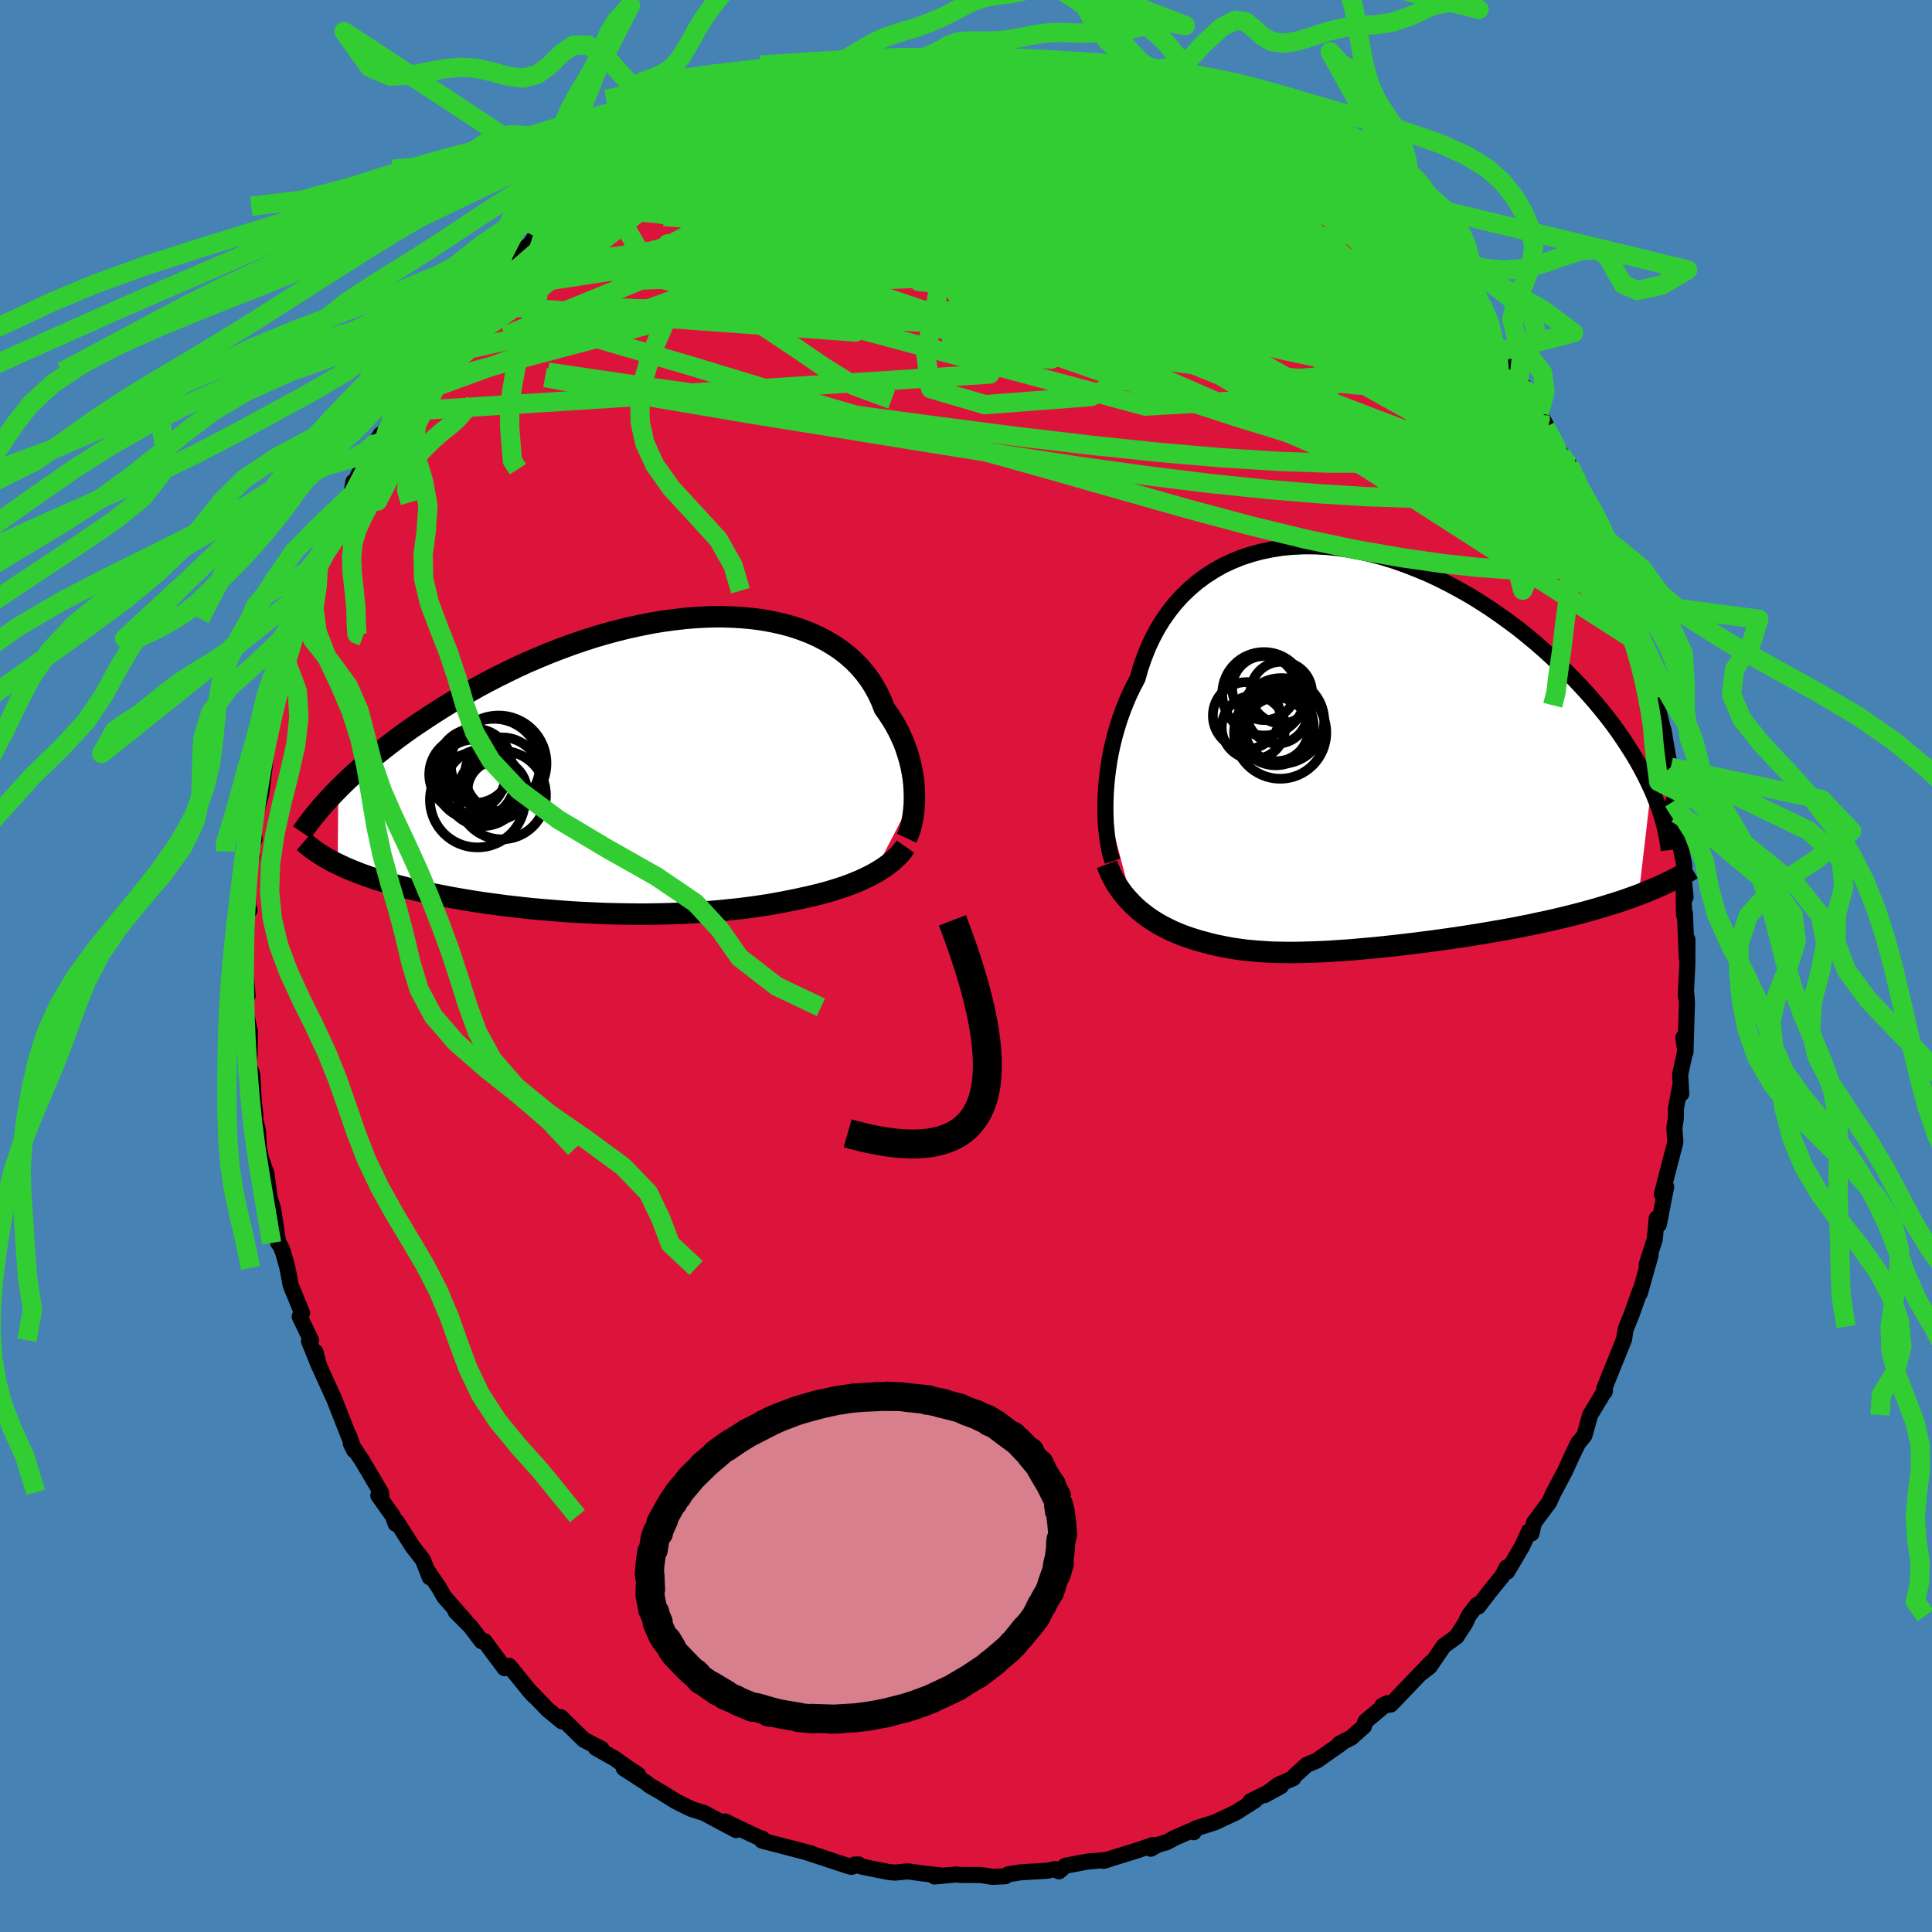 <svg viewBox="-100 -100 200 200" xmlns="http://www.w3.org/2000/svg" width="500" height="500" id="face-svg">
    <defs>
      <clipPath id="leftEyeClipPath">
        <polyline points="27.86,2.99 27.84,2.42 27.8,1.83 27.73,1.23 27.63,0.63 27.51,0.02 27.36,-0.59 27.18,-1.21 26.98,-1.82 26.75,-2.44 26.48,-3.04 26.19,-3.65 25.87,-4.24 25.52,-4.83 25.14,-5.4 24.74,-5.97 24.44,-6.74 24.09,-7.49 23.69,-8.22 23.24,-8.93 22.74,-9.6 22.19,-10.25 21.59,-10.86 20.94,-11.44 20.24,-11.99 19.5,-12.49 18.71,-12.96 17.88,-13.39 17.01,-13.78 16.09,-14.13 15.15,-14.44 14.16,-14.71 13.15,-14.93 12.1,-15.12 11.03,-15.26 9.94,-15.36 8.82,-15.42 7.68,-15.45 6.53,-15.43 5.36,-15.37 4.18,-15.28 2.99,-15.14 1.8,-14.98 0.6,-14.78 -0.6,-14.54 -1.8,-14.28 -3,-13.98 -4.18,-13.66 -5.37,-13.31 -6.54,-12.93 -7.7,-12.53 -8.84,-12.11 -9.97,-11.67 -11.08,-11.21 -12.18,-10.74 -13.25,-10.25 -14.3,-9.74 -15.33,-9.23 -16.34,-8.71 -17.32,-8.18 -18.27,-7.64 -19.21,-7.1 -20.11,-6.56 -20.99,-6.02 -21.84,-5.48 -22.67,-4.94 -23.48,-4.4 -24.26,-3.87 -25.01,-3.33 -25.75,-2.79 -26.46,-2.25 -27.14,-1.72 -27.81,-1.19 -28.45,-0.66 -29.06,-0.14 -29.65,0.38 -30.22,0.89 -30.76,1.39 -31.28,1.89 -31.78,2.39 -31.84,10.15 -31.4,10.36 -30.94,10.57 -30.46,10.77 -29.97,10.97 -29.46,11.17 -28.93,11.36 -28.39,11.55 -27.83,11.74 -27.25,11.92 -26.66,12.09 -26.06,12.27 -25.44,12.44 -24.81,12.6 -24.16,12.76 -23.5,12.92 -22.82,13.07 -22.13,13.22 -21.41,13.36 -20.69,13.5 -19.95,13.64 -19.19,13.77 -18.43,13.9 -17.65,14.03 -16.85,14.15 -16.05,14.26 -15.24,14.37 -14.42,14.48 -13.59,14.57 -12.75,14.67 -11.91,14.76 -11.06,14.84 -10.21,14.91 -9.35,14.98 -8.49,15.05 -7.63,15.11 -6.77,15.16 -5.91,15.2 -5.04,15.24 -4.18,15.28 -3.32,15.3 -2.46,15.32 -1.6,15.33 -0.75,15.34 0.1,15.34 0.95,15.33 1.79,15.31 2.62,15.29 3.45,15.26 4.27,15.23 5.09,15.18 5.9,15.13 6.7,15.07 7.49,15.01 8.28,14.93 9.06,14.85 9.83,14.77 10.59,14.67 11.34,14.57 12.08,14.46 12.81,14.35 13.53,14.22 14.25,14.09 14.95,13.95 15.64,13.81 16.25,13.68 16.85,13.55 17.44,13.41 18.02,13.27 18.59,13.12 19.15,12.96 19.69,12.79 20.23,12.62 20.76,12.44 21.27,12.25 21.77,12.05 22.25,11.85 22.72,11.63 23.18,11.41 23.61,11.18" />
      </clipPath>
      <clipPath id="rightEyeClipPath">
        <polyline points="-23.89,5.3 -23.86,4.5 -23.8,3.67 -23.72,2.83 -23.61,1.98 -23.48,1.12 -23.32,0.26 -23.13,-0.61 -22.91,-1.48 -22.66,-2.34 -22.39,-3.2 -22.08,-4.06 -21.75,-4.9 -21.39,-5.73 -20.99,-6.55 -20.57,-7.35 -20.26,-8.45 -19.89,-9.51 -19.48,-10.55 -19.01,-11.55 -18.5,-12.51 -17.93,-13.43 -17.31,-14.31 -16.65,-15.14 -15.94,-15.92 -15.18,-16.65 -14.38,-17.33 -13.54,-17.95 -12.66,-18.52 -11.74,-19.04 -10.78,-19.49 -9.79,-19.89 -8.77,-20.22 -7.73,-20.5 -6.65,-20.72 -5.56,-20.89 -4.45,-20.99 -3.31,-21.04 -2.17,-21.03 -1.01,-20.97 0.15,-20.85 1.32,-20.68 2.5,-20.46 3.67,-20.19 4.84,-19.88 6.01,-19.52 7.17,-19.11 8.32,-18.66 9.47,-18.18 10.59,-17.66 11.7,-17.1 12.79,-16.51 13.87,-15.9 14.92,-15.25 15.95,-14.58 16.95,-13.89 17.93,-13.18 18.89,-12.46 19.81,-11.72 20.71,-10.97 21.58,-10.21 22.41,-9.45 23.22,-8.68 24,-7.91 24.75,-7.15 25.47,-6.38 26.16,-5.62 26.82,-4.86 27.46,-4.09 28.07,-3.33 28.65,-2.57 29.2,-1.81 29.72,-1.05 30.21,-0.3 30.68,0.44 31.12,1.18 31.53,1.91 31.91,2.63 32.26,3.34 32.59,4.04 31.31,15.04 30.66,15.28 29.99,15.52 29.31,15.75 28.61,15.97 27.9,16.19 27.17,16.41 26.43,16.62 25.68,16.83 24.91,17.03 24.13,17.23 23.35,17.42 22.55,17.61 21.75,17.79 20.93,17.96 20.11,18.14 19.28,18.3 18.43,18.47 17.57,18.63 16.7,18.78 15.83,18.93 14.95,19.08 14.07,19.22 13.18,19.36 12.3,19.49 11.42,19.62 10.54,19.74 9.66,19.86 8.79,19.97 7.92,20.08 7.07,20.18 6.22,20.28 5.38,20.37 4.55,20.46 3.73,20.54 2.93,20.61 2.14,20.68 1.36,20.75 0.6,20.8 -0.15,20.85 -0.89,20.9 -1.61,20.93 -2.31,20.96 -3.01,20.98 -3.68,21 -4.35,21.01 -5,21.01 -5.63,21 -6.26,20.99 -6.87,20.97 -7.47,20.93 -8.06,20.89 -8.64,20.84 -9.21,20.79 -9.77,20.72 -10.33,20.64 -10.88,20.56 -11.42,20.46 -11.96,20.35 -12.5,20.24 -13.03,20.11 -13.56,19.97 -14.09,19.83 -14.62,19.67 -15.15,19.5 -15.59,19.35 -16.02,19.19 -16.44,19.02 -16.87,18.84 -17.28,18.64 -17.69,18.44 -18.09,18.23 -18.49,18 -18.88,17.76 -19.27,17.51 -19.65,17.24 -20.01,16.96 -20.38,16.67 -20.73,16.36 -21.07,16.03" />
      </clipPath>
      <filter id="fuzzy">
        <feTurbulence id="turbulence" baseFrequency="0.05" numOctaves="3" type="noise" result="noise" />
        <feDisplacementMap in="SourceGraphic" in2="noise" scale="2" />
      </filter>
      <linearGradient id="rainbowGradient" x1="0%" y1="0%" x2="100%" y2="0%">
        <stop offset="0%" style="stop-color: [object Object]; stop-opacity: 1" />
        <stop offset="50%" style="stop-color: [object Object]; stop-opacity: 1" />
        <stop offset="100%" style="stop-color: [object Object]; stop-opacity: 1" />
      </linearGradient>
    </defs>
    <rect x="-100" y="-100" width="100%" height="100%" fill="rgb(70, 130, 180)" />
    <polyline id="faceContour" points="74.67,-0.15 74.51,3.1 74.56,2.83 74.63,3.81 74.48,8.92 74.26,7.4 74.47,8.74 73.93,11.23 74.04,13.23 73.91,12.51 73.5,14.68 73.48,15.8 73.33,16.74 73.43,18.21 73.31,18.72 72.03,23.62 72.48,22.86 71.72,26.76 71.5,26.13 71.3,28.29 70.46,30.91 70.48,30.93 70.87,29.94 69.76,33.86 69.77,33.63 68.9,36.09 68.39,37.33 68.26,37.74 68.12,38.65 66.07,43.73 66.12,44.07 66.15,43.89 65.81,44.49 64.61,46.48 64.02,48.59 63.64,49.08 63.42,49.3 62.88,50.39 61.98,52.35 60.81,54.55 60.35,55.55 58.8,57.62 58.54,58.74 58.29,58.51 57.55,60.11 56.02,62.7 55.99,62.24 55.49,63.19 54.38,64.54 53.02,66.31 52.91,66.12 52.05,67.24 51.68,68.03 50.78,69.42 49.45,70.39 48,72.52 47.15,73.18 48.13,72.11 46.73,73.57 43.97,76.45 43.1,76.57 43.6,76.32 41.35,78.2 41.19,78.71 39.9,79.87 38.67,80.5 38.84,80.49 36.3,82.27 35.29,82.68 34.03,83.82 33.89,84.07 32.33,84.76 30.91,85.83 32.61,84.9 29.44,86.47 29.91,86.38 27.94,87.63 25.74,88.66 23.77,89.28 23.57,89.67 23.3,89.52 21.57,90.27 20.79,90.7 19.8,90.99 19.13,91.38 19.37,90.99 17.45,91.64 14.24,92.63 14.6,92.54 12.73,92.69 12.19,92.78 10.29,93.14 9.62,93.72 9.21,93.49 8.39,93.66 5.65,93.82 4.39,94.02 4.06,94.23 2.75,94.29 1.53,94.1 -0.63,94.09 -1.06,94.05 -3.26,94.25 -2.45,94.16 -4.39,93.95 -6.03,93.72 -7.32,93.85 -7.96,93.8 -10.65,93.26 -11.53,93.02 -11.11,93.01 -11.86,93.26 -12.34,93.12 -16.32,91.81 -15.99,91.88 -18.01,91.34 -17.24,91.55 -21.12,90.54 -21.07,90.34 -21.48,90.21 -23.14,89.43 -24.94,88.56 -23.8,89.45 -26.54,87.99 -27.06,87.7 -28.45,87.26 -30.02,86.48 -31.57,85.52 -32.78,84.82 -33.12,84.54 -35.42,83.06 -33.94,83.71 -34.98,83.03 -36.39,82.03 -38.32,80.94 -37.73,81.04 -39.56,80.1 -41.96,77.75 -41.83,78.19 -43.29,76.99 -45.39,74.81 -44.71,75.56 -45.01,75.25 -47.29,72.45 -47.76,72.69 -49.14,70.85 -49.84,69.89 -50.14,69.9 -51.31,68.36 -52.84,66.82 -51.88,67.73 -54.02,65.3 -54.58,64.31 -55.63,62.78 -55.52,63.27 -56.22,61.47 -57.3,60.09 -58.94,57.5 -59.04,57.74 -59.32,56.95 -60.84,54.81 -60.52,54.83 -60.56,54.5 -62.52,51.19 -63.69,49.42 -63.34,50.13 -63.88,48.59 -63.79,48.93 -65.4,44.84 -66.59,42.23 -67.11,41.03 -67.34,39.96 -66.95,41.46 -68.01,38.83 -67.8,38.74 -68.98,36.29 -68.73,35.92 -69.91,33.04 -70.24,31.26 -70.67,29.72 -70.93,29.03 -71.19,28.67 -71.73,25.14 -72.06,24.04 -72.06,24.14 -72.42,21.49 -72.96,20 -73.2,18.88 -73.3,17.02 -73.75,15.28 -73.56,15.49 -73.73,14.01 -73.89,11.19 -74.28,10.19 -74.16,9.17 -74.13,6.78 -74.18,6.6 -74.65,4.28 -74.48,2.28 -74.37,3.09 -74.7,-1.04 -74.61,-1.51 -74.52,-2.61 -74.44,-5.62 -74.16,-5.77 -74.31,-6.04 -74.38,-8.95 -74.28,-9.87 -73.91,-11.43 -74.15,-12.02 -73.65,-13.1 -73.8,-14.62 -72.94,-17.93 -72.5,-21.54 -72.7,-20.59 -72.27,-22.98 -72.8,-21.28 -71.94,-25.76 -71.32,-27.77 -71.24,-27.82 -70.92,-29.34 -70.4,-31.56 -70.36,-30.58 -69.41,-34.65 -69.87,-33.45 -68.5,-37.45 -68.69,-35.95 -68.07,-38.85 -67.92,-39.24 -67.03,-41.73 -65.93,-44.53 -66.36,-43.33 -65.88,-44.5 -64.21,-48.36 -63.64,-48.72 -63.42,-50.12 -63.48,-49.65 -62.33,-52 -62.46,-52.05 -60.59,-55.03 -60.71,-54.15 -59,-57.91 -58.48,-58.65 -59,-57.36 -57.46,-59.86 -56.03,-62.12 -56.34,-61.52 -55.32,-63 -53.86,-64.78 -53.98,-64.91 -52.69,-66.75 -51.76,-67.88 -50.08,-70.02 -51.05,-68.5 -50.28,-69.87 -48.12,-72.3 -48.13,-71.79 -48.21,-72.07 -45.11,-74.74 -44.6,-75.51 -44.15,-76.33 -42.8,-77.36 -41.22,-78.65 -40.89,-78.73 -40.9,-78.71 -39.74,-79.49 -39.21,-80.17 -36.63,-82.39 -35.31,-83.21 -34.53,-83.59 -33,-84.82 -32.78,-85.04 -32.11,-84.94 -30.01,-85.96 -30.45,-86.22 -28.2,-86.99 -27.12,-87.78 -27.24,-87.71 -26.21,-88.19 -24.74,-88.96 -22.69,-89.66 -22.73,-89.74 -21.32,-90.03 -19.59,-91.04 -18.89,-90.98 -17.63,-91.34 -16.32,-91.97 -16.07,-92.1 -14.89,-92.3 -12.15,-93 -10.49,-93.15 -10.59,-93.27 -9.01,-93.69 -8.26,-93.53 -7.12,-93.9 -6.45,-93.82 -4.33,-94.02 -2.35,-94.27 -1.04,-94.22 -1.66,-94.19 1.06,-94.18 1.91,-94.05 2.41,-94.17 3.35,-94.2 4.23,-93.93 4.54,-93.86 8.49,-93.46 8.51,-93.76 8.92,-93.62 11.57,-93.05 10.98,-93.37 10.63,-93.29 13.88,-92.52 14.81,-92.46 18.24,-91.28 18.91,-90.96 16.59,-92.02 19.18,-91.16 21.04,-90.2 20.79,-90.84 23.94,-89.12 24.46,-88.96 26.11,-88.36 26.98,-87.81 26.47,-88.09 27.13,-87.73 29.51,-86.49 31.11,-85.37 30.42,-86.12 31.46,-85.31 33.54,-84.19 34.9,-83.5 36.26,-82.46 35.89,-82.44 38.51,-80.84 38.6,-80.67 39.75,-79.83 41.77,-77.88 42.92,-76.93 41.97,-78.39 44.21,-75.82 45.08,-75.31 45.43,-74.87 47.32,-72.79 47.18,-73.3 48.61,-71.52 49.2,-71.19 51.49,-68.21 51.44,-68.26 51.59,-68.18 54.2,-65.01 54.21,-64.38 55.16,-63.58 54.16,-64.66 55.37,-63.17 57.25,-60.69 58.11,-59.5 57.82,-59.95 59.45,-57.06 59.36,-57.26 60.29,-55.52 59.98,-55.76 61.61,-52.98 62.44,-51.87 63.07,-50.73 62.67,-50.95 64.34,-48.22 64.63,-46.96 65.62,-44.9 65.91,-44.49 66.58,-42.64 67.09,-40.5 66.59,-42.28 68.27,-37.71 68.25,-37.44 68.39,-36.9 69.11,-35.24 70.05,-32.33 69.93,-33.27 70.39,-31.28 71.38,-27.89 71.37,-27.73 72.26,-24.07 72.4,-22.91 71.79,-25.68 72.2,-24.45 73.05,-19.43 72.96,-20.57 73.57,-15.78 73.22,-17.04 73.77,-14.57 73.61,-14.13 74.35,-10.48 74.32,-8.85 74.49,-7.15 74.28,-8.39 74.33,-5.28 74.42,-5.47 74.61,-0.87 74.68,-2.75 74.67,-0.15 74.51,3.1" fill="rgb(220, 20, 60)" stroke="black" stroke-width="1.667" stroke-linejoin="round" filter="url(#fuzzy)" />
    <g transform="translate(38.33 -22.41)">
      <polyline id="rightCountour" points="-23.89,5.3 -23.86,4.5 -23.8,3.67 -23.72,2.83 -23.61,1.98 -23.48,1.12 -23.32,0.26 -23.13,-0.61 -22.91,-1.48 -22.66,-2.34 -22.39,-3.2 -22.08,-4.06 -21.75,-4.9 -21.39,-5.73 -20.99,-6.55 -20.57,-7.35 -20.26,-8.45 -19.89,-9.51 -19.48,-10.55 -19.01,-11.55 -18.5,-12.51 -17.93,-13.43 -17.31,-14.31 -16.65,-15.14 -15.94,-15.92 -15.18,-16.65 -14.38,-17.33 -13.54,-17.95 -12.66,-18.52 -11.74,-19.04 -10.78,-19.49 -9.79,-19.89 -8.77,-20.22 -7.73,-20.5 -6.65,-20.72 -5.56,-20.89 -4.45,-20.99 -3.31,-21.04 -2.17,-21.03 -1.01,-20.97 0.15,-20.85 1.32,-20.68 2.5,-20.46 3.67,-20.19 4.84,-19.88 6.01,-19.52 7.17,-19.11 8.32,-18.66 9.47,-18.18 10.59,-17.66 11.7,-17.1 12.79,-16.51 13.87,-15.9 14.92,-15.25 15.95,-14.58 16.95,-13.89 17.93,-13.18 18.89,-12.46 19.81,-11.72 20.71,-10.97 21.58,-10.21 22.41,-9.45 23.22,-8.68 24,-7.91 24.75,-7.15 25.47,-6.38 26.16,-5.62 26.82,-4.86 27.46,-4.09 28.07,-3.33 28.65,-2.57 29.2,-1.81 29.72,-1.05 30.21,-0.3 30.68,0.44 31.12,1.18 31.53,1.91 31.91,2.63 32.26,3.34 32.59,4.04 31.31,15.04 30.66,15.28 29.99,15.52 29.31,15.75 28.61,15.97 27.9,16.19 27.17,16.41 26.43,16.62 25.68,16.83 24.91,17.03 24.13,17.23 23.35,17.42 22.55,17.61 21.75,17.79 20.93,17.96 20.11,18.14 19.28,18.3 18.43,18.47 17.57,18.63 16.7,18.78 15.83,18.93 14.95,19.08 14.07,19.22 13.18,19.36 12.3,19.49 11.42,19.62 10.54,19.74 9.66,19.86 8.79,19.97 7.92,20.08 7.07,20.18 6.22,20.28 5.38,20.37 4.55,20.46 3.73,20.54 2.93,20.61 2.14,20.68 1.36,20.75 0.6,20.8 -0.15,20.85 -0.89,20.9 -1.61,20.93 -2.31,20.96 -3.01,20.98 -3.68,21 -4.35,21.01 -5,21.01 -5.63,21 -6.26,20.99 -6.87,20.97 -7.47,20.93 -8.06,20.89 -8.64,20.84 -9.21,20.79 -9.77,20.72 -10.33,20.64 -10.88,20.56 -11.42,20.46 -11.96,20.35 -12.5,20.24 -13.03,20.11 -13.56,19.97 -14.09,19.83 -14.62,19.67 -15.15,19.5 -15.59,19.35 -16.02,19.19 -16.44,19.02 -16.87,18.84 -17.28,18.64 -17.69,18.44 -18.09,18.23 -18.49,18 -18.88,17.76 -19.27,17.51 -19.65,17.24 -20.01,16.96 -20.38,16.67 -20.73,16.36 -21.07,16.03" fill="white" stroke="white" stroke-width="0" stroke-linejoin="round" filter="url(#fuzzy)" />
    </g>
    <g transform="translate(-33.2 -20.71)">
      <polyline id="leftCountour" points="27.86,2.99 27.84,2.42 27.8,1.83 27.73,1.23 27.63,0.63 27.51,0.02 27.36,-0.59 27.18,-1.21 26.98,-1.82 26.75,-2.44 26.48,-3.04 26.19,-3.65 25.87,-4.24 25.52,-4.83 25.14,-5.4 24.74,-5.97 24.44,-6.74 24.09,-7.49 23.69,-8.22 23.24,-8.93 22.74,-9.6 22.19,-10.25 21.59,-10.86 20.94,-11.44 20.24,-11.99 19.5,-12.49 18.71,-12.96 17.88,-13.39 17.01,-13.78 16.09,-14.13 15.15,-14.44 14.16,-14.71 13.15,-14.93 12.1,-15.12 11.03,-15.26 9.94,-15.36 8.82,-15.42 7.68,-15.45 6.53,-15.43 5.36,-15.37 4.18,-15.28 2.99,-15.14 1.8,-14.98 0.6,-14.78 -0.6,-14.54 -1.8,-14.28 -3,-13.98 -4.18,-13.66 -5.37,-13.31 -6.54,-12.93 -7.7,-12.53 -8.84,-12.11 -9.97,-11.67 -11.08,-11.21 -12.18,-10.74 -13.25,-10.25 -14.3,-9.74 -15.33,-9.23 -16.34,-8.71 -17.32,-8.18 -18.27,-7.64 -19.21,-7.1 -20.11,-6.56 -20.99,-6.02 -21.84,-5.48 -22.67,-4.94 -23.48,-4.4 -24.26,-3.87 -25.01,-3.33 -25.75,-2.79 -26.46,-2.25 -27.14,-1.72 -27.81,-1.19 -28.45,-0.66 -29.06,-0.14 -29.65,0.38 -30.22,0.89 -30.76,1.39 -31.28,1.89 -31.78,2.39 -31.84,10.15 -31.4,10.36 -30.94,10.57 -30.46,10.77 -29.97,10.97 -29.46,11.17 -28.93,11.36 -28.39,11.55 -27.83,11.74 -27.25,11.92 -26.66,12.09 -26.06,12.27 -25.44,12.44 -24.81,12.6 -24.16,12.76 -23.5,12.92 -22.82,13.07 -22.13,13.22 -21.41,13.36 -20.69,13.5 -19.95,13.64 -19.19,13.77 -18.43,13.9 -17.65,14.03 -16.85,14.15 -16.05,14.26 -15.24,14.37 -14.42,14.48 -13.59,14.57 -12.75,14.67 -11.91,14.76 -11.06,14.84 -10.21,14.91 -9.35,14.98 -8.49,15.05 -7.63,15.11 -6.77,15.16 -5.91,15.2 -5.04,15.24 -4.18,15.28 -3.32,15.3 -2.46,15.32 -1.6,15.33 -0.75,15.34 0.1,15.34 0.95,15.33 1.79,15.31 2.62,15.29 3.45,15.26 4.27,15.23 5.09,15.18 5.9,15.13 6.7,15.07 7.49,15.01 8.28,14.93 9.06,14.85 9.83,14.77 10.59,14.67 11.34,14.57 12.08,14.46 12.81,14.35 13.53,14.22 14.25,14.09 14.95,13.95 15.64,13.81 16.25,13.68 16.85,13.55 17.44,13.41 18.02,13.27 18.59,13.12 19.15,12.96 19.69,12.79 20.23,12.62 20.76,12.44 21.27,12.25 21.77,12.05 22.25,11.85 22.72,11.63 23.18,11.41 23.61,11.18" fill="white" stroke="white" stroke-width="0" stroke-linejoin="round" filter="url(#fuzzy)" />
    </g>
    <g transform="translate(38.33 -22.41)">
      <polyline id="rightUpper" points="-23.16,11.56 -23.3,11.14 -23.43,10.67 -23.54,10.14 -23.64,9.56 -23.73,8.94 -23.8,8.28 -23.86,7.58 -23.89,6.85 -23.9,6.09 -23.89,5.3 -23.86,4.5 -23.8,3.67 -23.72,2.83 -23.61,1.98 -23.48,1.12 -23.32,0.26 -23.13,-0.61 -22.91,-1.48 -22.66,-2.34 -22.39,-3.2 -22.08,-4.06 -21.75,-4.9 -21.39,-5.73 -20.99,-6.55 -20.57,-7.35 -20.26,-8.45 -19.89,-9.51 -19.48,-10.55 -19.01,-11.55 -18.5,-12.51 -17.93,-13.43 -17.31,-14.31 -16.65,-15.14 -15.94,-15.92 -15.18,-16.65 -14.38,-17.33 -13.54,-17.95 -12.66,-18.52 -11.74,-19.04 -10.78,-19.49 -9.79,-19.89 -8.77,-20.22 -7.73,-20.5 -6.65,-20.72 -5.56,-20.89 -4.45,-20.99 -3.31,-21.04 -2.17,-21.03 -1.01,-20.97 0.15,-20.85 1.32,-20.68 2.5,-20.46 3.67,-20.19 4.84,-19.88 6.01,-19.52 7.17,-19.11 8.32,-18.66 9.47,-18.18 10.59,-17.66 11.7,-17.1 12.79,-16.51 13.87,-15.9 14.92,-15.25 15.95,-14.58 16.95,-13.89 17.93,-13.18 18.89,-12.46 19.81,-11.72 20.71,-10.97 21.58,-10.21 22.41,-9.45 23.22,-8.68 24,-7.91 24.75,-7.15 25.47,-6.38 26.16,-5.62 26.82,-4.86 27.46,-4.09 28.07,-3.33 28.65,-2.57 29.2,-1.81 29.72,-1.05 30.21,-0.3 30.68,0.44 31.12,1.18 31.53,1.91 31.91,2.63 32.26,3.34 32.59,4.04 32.89,4.73 33.16,5.41 33.41,6.08 33.63,6.73 33.82,7.38 33.99,8.01 34.13,8.63 34.25,9.24 34.35,9.84 34.42,10.42" fill="none" stroke="black" stroke-width="1.667" stroke-linejoin="round" filter="url(#fuzzy)" />
      <polyline id="rightLower" points="-23.74,11.87 -23.55,12.37 -23.34,12.85 -23.11,13.31 -22.87,13.75 -22.6,14.17 -22.32,14.58 -22.03,14.97 -21.72,15.34 -21.4,15.69 -21.07,16.03 -20.73,16.36 -20.38,16.67 -20.01,16.96 -19.65,17.24 -19.27,17.51 -18.88,17.76 -18.49,18 -18.09,18.23 -17.69,18.44 -17.28,18.64 -16.87,18.84 -16.44,19.02 -16.02,19.19 -15.59,19.35 -15.15,19.5 -14.62,19.67 -14.09,19.83 -13.56,19.97 -13.03,20.11 -12.5,20.24 -11.96,20.35 -11.42,20.46 -10.88,20.56 -10.33,20.64 -9.77,20.72 -9.21,20.79 -8.64,20.84 -8.06,20.89 -7.47,20.93 -6.87,20.97 -6.26,20.99 -5.63,21 -5,21.01 -4.35,21.01 -3.68,21 -3.01,20.98 -2.31,20.96 -1.61,20.93 -0.89,20.9 -0.15,20.85 0.6,20.8 1.36,20.75 2.14,20.68 2.93,20.61 3.73,20.54 4.55,20.46 5.38,20.37 6.22,20.28 7.07,20.18 7.92,20.08 8.79,19.97 9.66,19.86 10.54,19.74 11.42,19.62 12.3,19.49 13.18,19.36 14.07,19.22 14.95,19.08 15.83,18.93 16.7,18.78 17.57,18.63 18.43,18.47 19.28,18.3 20.11,18.14 20.93,17.96 21.75,17.79 22.55,17.61 23.35,17.42 24.13,17.23 24.91,17.03 25.68,16.83 26.43,16.62 27.17,16.41 27.9,16.19 28.61,15.97 29.31,15.75 29.99,15.52 30.66,15.28 31.31,15.04 31.94,14.79 32.56,14.54 33.16,14.29 33.74,14.03 34.3,13.76 34.84,13.49 35.37,13.22 35.88,12.94 36.37,12.66 36.85,12.37" fill="none" stroke="black" stroke-width="2.222" stroke-linejoin="round" filter="url(#fuzzy)" />
      <circle r="4.772" cx="-5.806" cy="-1.748" stroke="black" fill="none" stroke-width="1.0" filter="url(#fuzzy)" clip-path="url(#rightEyeClipPath)" /><circle r="4.434" cx="-5.676" cy="-2.963" stroke="black" fill="none" stroke-width="1.0" filter="url(#fuzzy)" clip-path="url(#rightEyeClipPath)" /><circle r="3.19" cx="-5.696" cy="-5.893" stroke="black" fill="none" stroke-width="1.0" filter="url(#fuzzy)" clip-path="url(#rightEyeClipPath)" /><circle r="3.47" cx="-9.306" cy="-3.508" stroke="black" fill="none" stroke-width="1.0" filter="url(#fuzzy)" clip-path="url(#rightEyeClipPath)" /><circle r="3.286" cx="-8.571" cy="-2.288" stroke="black" fill="none" stroke-width="1.0" filter="url(#fuzzy)" clip-path="url(#rightEyeClipPath)" /><circle r="3.294" cx="-6.161" cy="-2.093" stroke="black" fill="none" stroke-width="1.0" filter="url(#fuzzy)" clip-path="url(#rightEyeClipPath)" /><circle r="3.316" cx="-7.461" cy="-6.363" stroke="black" fill="none" stroke-width="1.0" filter="url(#fuzzy)" clip-path="url(#rightEyeClipPath)" /><circle r="4.32" cx="-7.486" cy="-5.768" stroke="black" fill="none" stroke-width="1.0" filter="url(#fuzzy)" clip-path="url(#rightEyeClipPath)" /><circle r="3.144" cx="-6.121" cy="-3.753" stroke="black" fill="none" stroke-width="1.0" filter="url(#fuzzy)" clip-path="url(#rightEyeClipPath)" /><circle r="3.954" cx="-6.276" cy="-2.318" stroke="black" fill="none" stroke-width="1.0" filter="url(#fuzzy)" clip-path="url(#rightEyeClipPath)" />
      </g>
    <g transform="translate(-33.2 -20.71)">
      <polyline id="leftUpper" points="27.05,7.48 27.19,7.18 27.32,6.83 27.45,6.45 27.55,6.04 27.65,5.59 27.73,5.12 27.79,4.62 27.84,4.1 27.86,3.55 27.86,2.99 27.84,2.42 27.8,1.83 27.73,1.23 27.63,0.63 27.51,0.02 27.36,-0.59 27.18,-1.21 26.98,-1.82 26.75,-2.44 26.48,-3.04 26.19,-3.65 25.87,-4.24 25.52,-4.83 25.14,-5.4 24.74,-5.97 24.44,-6.74 24.09,-7.49 23.69,-8.22 23.24,-8.93 22.74,-9.6 22.19,-10.25 21.59,-10.86 20.94,-11.44 20.24,-11.99 19.5,-12.49 18.71,-12.96 17.88,-13.39 17.01,-13.78 16.09,-14.13 15.15,-14.44 14.16,-14.71 13.15,-14.93 12.1,-15.12 11.03,-15.26 9.94,-15.36 8.82,-15.42 7.68,-15.45 6.53,-15.43 5.36,-15.37 4.18,-15.28 2.99,-15.14 1.8,-14.98 0.6,-14.78 -0.6,-14.54 -1.8,-14.28 -3,-13.98 -4.18,-13.66 -5.37,-13.31 -6.54,-12.93 -7.7,-12.53 -8.84,-12.11 -9.97,-11.67 -11.08,-11.21 -12.18,-10.74 -13.25,-10.25 -14.3,-9.74 -15.33,-9.23 -16.34,-8.71 -17.32,-8.18 -18.27,-7.64 -19.21,-7.1 -20.11,-6.56 -20.99,-6.02 -21.84,-5.48 -22.67,-4.94 -23.48,-4.4 -24.26,-3.87 -25.01,-3.33 -25.75,-2.79 -26.46,-2.25 -27.14,-1.72 -27.81,-1.19 -28.45,-0.66 -29.06,-0.14 -29.65,0.38 -30.22,0.89 -30.76,1.39 -31.28,1.89 -31.78,2.39 -32.25,2.87 -32.7,3.35 -33.13,3.82 -33.54,4.28 -33.92,4.74 -34.29,5.18 -34.63,5.62 -34.96,6.05 -35.26,6.47 -35.54,6.88" fill="none" stroke="black" stroke-width="2.222" stroke-linejoin="round" filter="url(#fuzzy)" />
      <polyline id="leftLower" points="26.93,8.35 26.7,8.68 26.45,9 26.17,9.31 25.86,9.6 25.54,9.89 25.19,10.17 24.83,10.43 24.44,10.69 24.04,10.94 23.61,11.18 23.18,11.41 22.72,11.63 22.25,11.85 21.77,12.05 21.27,12.25 20.76,12.44 20.23,12.62 19.69,12.79 19.15,12.96 18.59,13.12 18.02,13.27 17.44,13.41 16.85,13.55 16.25,13.68 15.64,13.81 14.95,13.95 14.25,14.09 13.53,14.22 12.81,14.35 12.08,14.46 11.34,14.57 10.59,14.67 9.83,14.77 9.06,14.85 8.28,14.93 7.49,15.01 6.7,15.07 5.9,15.13 5.09,15.18 4.27,15.23 3.45,15.26 2.62,15.29 1.79,15.31 0.95,15.33 0.1,15.34 -0.75,15.34 -1.6,15.33 -2.46,15.32 -3.32,15.3 -4.18,15.28 -5.04,15.24 -5.91,15.2 -6.77,15.16 -7.63,15.11 -8.49,15.05 -9.35,14.98 -10.21,14.91 -11.06,14.84 -11.91,14.76 -12.75,14.67 -13.59,14.57 -14.42,14.48 -15.24,14.37 -16.05,14.26 -16.85,14.15 -17.65,14.03 -18.43,13.9 -19.19,13.77 -19.95,13.64 -20.69,13.5 -21.41,13.36 -22.13,13.22 -22.82,13.07 -23.5,12.92 -24.16,12.76 -24.81,12.6 -25.44,12.44 -26.06,12.27 -26.66,12.09 -27.25,11.92 -27.83,11.74 -28.39,11.55 -28.93,11.36 -29.46,11.17 -29.97,10.97 -30.46,10.77 -30.94,10.57 -31.4,10.36 -31.84,10.15 -32.27,9.94 -32.68,9.72 -33.07,9.5 -33.45,9.27 -33.81,9.04 -34.15,8.81 -34.47,8.58 -34.78,8.34 -35.07,8.1 -35.35,7.86" fill="none" stroke="black" stroke-width="2.222" stroke-linejoin="round" filter="url(#fuzzy)" />
      <circle r="3.874" cx="-14.791" cy="0.923" stroke="black" fill="none" stroke-width="1.0" filter="url(#fuzzy)" clip-path="url(#leftEyeClipPath)" /><circle r="4.914" cx="-17.376" cy="3.518" stroke="black" fill="none" stroke-width="1.0" filter="url(#fuzzy)" clip-path="url(#leftEyeClipPath)" /><circle r="3.952" cx="-18.416" cy="0.883" stroke="black" fill="none" stroke-width="1.0" filter="url(#fuzzy)" clip-path="url(#leftEyeClipPath)" /><circle r="3.06" cx="-15.331" cy="2.518" stroke="black" fill="none" stroke-width="1.0" filter="url(#fuzzy)" clip-path="url(#leftEyeClipPath)" /><circle r="3.85" cx="-17.671" cy="-0.012" stroke="black" fill="none" stroke-width="1.0" filter="url(#fuzzy)" clip-path="url(#leftEyeClipPath)" /><circle r="4.148" cx="-17.626" cy="1.408" stroke="black" fill="none" stroke-width="1.0" filter="url(#fuzzy)" clip-path="url(#leftEyeClipPath)" /><circle r="4.956" cx="-15.186" cy="-0.262" stroke="black" fill="none" stroke-width="1.0" filter="url(#fuzzy)" clip-path="url(#leftEyeClipPath)" /><circle r="4.778" cx="-15.676" cy="-0.102" stroke="black" fill="none" stroke-width="1.0" filter="url(#fuzzy)" clip-path="url(#leftEyeClipPath)" /><circle r="4.578" cx="-14.861" cy="3.018" stroke="black" fill="none" stroke-width="1.0" filter="url(#fuzzy)" clip-path="url(#leftEyeClipPath)" /><circle r="3.97" cx="-16.786" cy="2.248" stroke="black" fill="none" stroke-width="1.0" filter="url(#fuzzy)" clip-path="url(#leftEyeClipPath)" />
    </g>
    <g id="hairs">
      <polyline points="65.62,-44.9 65.82,-44.14 65.68,-43.19 65.15,-42.42 64.21,-41.82 62.88,-41.36 61.13,-41.07 58.92,-40.96 56.23,-41.03 53.05,-41.26 49.36,-41.66 45.17,-42.26 40.45,-43.08 35.19,-44.18 29.35,-45.6 22.9,-47.33 15.84,-49.33 8.15,-51.52 -0.16,-53.84 -9.06,-56.34 -18.56,-59.1 -28.67,-62.17 -39.53,-65.35" fill="none" stroke="rgb(50, 205, 50)" stroke-width="2" stroke-linejoin="round" filter="url(#fuzzy)" /><polyline points="-8.26,-93.53 -7.15,-93.75 -5.72,-93.86 -4.08,-93.95 -2.45,-94.01 -0.95,-94.04 0.42,-94.04 1.67,-94.02 2.77,-93.99 3.7,-93.96 4.42,-93.93 4.91,-93.89 5.17,-93.87 5.18,-93.88 4.91,-93.9 4.29,-93.94 3.2,-93.99 1.41,-94.07" fill="none" stroke="rgb(50, 205, 50)" stroke-width="2" stroke-linejoin="round" filter="url(#fuzzy)" /><polyline points="58.11,-59.5 58.17,-59.19 58.21,-58.56 57.88,-58.2 57.13,-58.14 55.96,-58.35 54.33,-58.85 52.2,-59.71 49.51,-60.97 46.23,-62.63 42.36,-64.71 37.85,-67.23 32.65,-70.25 26.71,-73.82 19.97,-77.97 12.33,-82.72 3.57,-88.05" fill="none" stroke="rgb(50, 205, 50)" stroke-width="2" stroke-linejoin="round" filter="url(#fuzzy)" /><polyline points="33.54,-84.19 34.8,-83.39 35.99,-82.44 37.24,-81.35 38.63,-80.11 40.1,-78.76 41.63,-77.32 43.14,-75.87 44.61,-74.44 46.01,-73.06 47.35,-71.72 48.63,-70.42 49.84,-69.19 50.94,-68.06 51.91,-67.07 52.71,-66.25 53.31,-65.64 53.71,-65.24 53.95,-64.98 54.11,-64.79 54.22,-64.71" fill="none" stroke="rgb(50, 205, 50)" stroke-width="2" stroke-linejoin="round" filter="url(#fuzzy)" /><polyline points="35.89,-82.44 37.5,-81.34 38.2,-80.55 38.45,-79.8 38.27,-79.13 37.61,-78.59 36.45,-78.14 34.82,-77.76 32.7,-77.41 30.08,-77.11 26.92,-76.88 23.2,-76.71 18.89,-76.62 13.94,-76.57 8.31,-76.58 1.92,-76.61 -5.29,-76.67 -13.29,-76.76 -22,-76.98 -31.28,-77.57" fill="none" stroke="rgb(50, 205, 50)" stroke-width="2" stroke-linejoin="round" filter="url(#fuzzy)" /><polyline points="59.98,-55.76 61.06,-53.73 61.33,-52.5 61,-51.63 60.2,-50.86 58.99,-50.13 57.34,-49.47 55.21,-48.94 52.56,-48.6 49.38,-48.44 45.64,-48.44 41.35,-48.59 36.52,-48.89 31.13,-49.34 25.19,-49.96 18.71,-50.76 11.66,-51.74 4.04,-52.9 -4.17,-54.21 -13.03,-55.65 -22.56,-57.19 -32.75,-58.92 -43.58,-60.92" fill="none" stroke="rgb(50, 205, 50)" stroke-width="2" stroke-linejoin="round" filter="url(#fuzzy)" /><polyline points="8.92,-93.62 10.57,-93.24 11.68,-92.84 13.16,-92.23 15.11,-91.39 17.33,-90.4 19.57,-89.34 21.76,-88.23 23.9,-87.08 26.05,-85.89 28.27,-84.66 30.51,-83.42 32.73,-82.2 34.83,-81.05 36.74,-80.01 38.43,-79.08 39.91,-78.27 41.23,-77.54 42.42,-76.9 43.46,-76.35" fill="none" stroke="rgb(50, 205, 50)" stroke-width="2" stroke-linejoin="round" filter="url(#fuzzy)" /><polyline points="-7.12,-93.9 -5.97,-93.91 -4.34,-93.99 -2.73,-94.07 -1.26,-94.1 0.08,-94.09 1.3,-94.07 2.38,-94.04 3.27,-94.01 3.95,-93.97 4.41,-93.94 4.68,-93.92 4.71,-93.91 4.43,-93.93 3.7,-93.95 2.41,-94 0.6,-94.09" fill="none" stroke="rgb(50, 205, 50)" stroke-width="2" stroke-linejoin="round" filter="url(#fuzzy)" /><polyline points="-41.22,-78.65 -40.91,-78.77 -40.4,-79.13 -39.6,-79.76 -38.6,-80.57 -37.56,-81.4 -36.61,-82.11 -35.86,-82.63 -35.36,-82.92 -35.13,-82.95 -35.16,-82.75 -35.46,-82.31 -36.03,-81.65 -36.9,-80.76 -38.09,-79.63 -39.6,-78.25 -41.42,-76.61 -43.53,-74.74 -45.98,-72.6 -48.98,-70" fill="none" stroke="rgb(50, 205, 50)" stroke-width="2" stroke-linejoin="round" filter="url(#fuzzy)" /><polyline points="64.63,-46.96 65.27,-45.56 65.51,-44.71 65.44,-44.2 65.06,-44.07 64.38,-44.31 63.39,-44.96 62.04,-46.04 60.32,-47.61 58.19,-49.7 55.63,-52.34 52.61,-55.56 49.12,-59.39 45.16,-63.82 40.75,-68.91 35.78,-74.76 30.12,-81.5" fill="none" stroke="rgb(50, 205, 50)" stroke-width="2" stroke-linejoin="round" filter="url(#fuzzy)" /><polyline points="-27.24,-87.71 -26.12,-88.23 -24.95,-88.73 -23.94,-89.11 -23.12,-89.36 -22.48,-89.49 -22.01,-89.5 -21.75,-89.37 -21.73,-89.07 -21.94,-88.61 -22.4,-87.97 -23.1,-87.14 -24.08,-86.12 -25.4,-84.89 -27.09,-83.42 -29.2,-81.7 -31.75,-79.68 -34.73,-77.35 -38.16,-74.69 -42.02,-71.71 -46.35,-68.46 -51.13,-65.08" fill="none" stroke="rgb(50, 205, 50)" stroke-width="2" stroke-linejoin="round" filter="url(#fuzzy)" /><polyline points="-21.32,-90.03 -19.69,-90.54 -17.77,-90.52 -15.41,-90.23 -12.57,-89.7 -9.22,-88.96 -5.38,-88.01 -1.13,-86.86 3.42,-85.54 8.17,-84.05 13.09,-82.42 18.19,-80.63 23.52,-78.67 29.08,-76.55 34.81,-74.37 40.49,-72.3 45.93,-70.45" fill="none" stroke="rgb(50, 205, 50)" stroke-width="2" stroke-linejoin="round" filter="url(#fuzzy)" /><polyline points="48.61,-71.52 49.52,-70.6 50.43,-69.51 51.1,-68.62 51.6,-67.89 51.91,-67.34 51.96,-67.04 51.73,-67.02 51.24,-67.24 50.51,-67.67 49.52,-68.29 48.24,-69.15 46.6,-70.33 44.56,-71.86 42.12,-73.77 39.32,-76.06 36.16,-78.7 32.6,-81.72 28.49,-85.19" fill="none" stroke="rgb(50, 205, 50)" stroke-width="2" stroke-linejoin="round" filter="url(#fuzzy)" /><polyline points="65.62,-44.9 65.91,-44.19 66.05,-43.41 65.94,-42.93 65.59,-42.79 64.98,-43 64.07,-43.61 62.82,-44.69 61.19,-46.26 59.14,-48.36 56.67,-51 53.75,-54.2 50.34,-58.01 46.4,-62.51 41.93,-67.8 37.01,-73.91 31.79,-80.79" fill="none" stroke="rgb(50, 205, 50)" stroke-width="2" stroke-linejoin="round" filter="url(#fuzzy)" /><polyline points="26.98,-87.81 27.13,-87.67 28.28,-86.87 29.92,-85.71 31.71,-84.39 33.58,-82.96 35.56,-81.42 37.64,-79.77 39.75,-78.08 41.8,-76.39 43.74,-74.75 45.59,-73.15 47.33,-71.6 48.91,-70.21 50.15,-69.18 50.89,-68.69" fill="none" stroke="rgb(50, 205, 50)" stroke-width="2" stroke-linejoin="round" filter="url(#fuzzy)" /><polyline points="55.16,-63.58 54.82,-63.77 55.01,-63.04 55.06,-62.17 54.66,-61.5 53.75,-61.09 52.33,-60.9 50.43,-60.9 48.04,-61.09 45.17,-61.44 41.81,-61.96 37.92,-62.68 33.49,-63.61 28.48,-64.76 22.9,-66.13 16.7,-67.74 9.85,-69.61 2.34,-71.78 -5.83,-74.31 -14.66,-77.23 -24.14,-80.46" fill="none" stroke="rgb(50, 205, 50)" stroke-width="2" stroke-linejoin="round" filter="url(#fuzzy)" /><polyline points="45.08,-75.31 45.72,-74.56 46.41,-73.77 46.95,-73.07 47.35,-72.42 47.55,-71.83 47.51,-71.35 47.2,-71.03 46.58,-70.89 45.62,-70.98 44.3,-71.31 42.59,-71.88 40.5,-72.69 38.03,-73.69 35.2,-74.89 32,-76.3 28.38,-77.95 24.3,-79.89 19.71,-82.13 14.62,-84.68 9.03,-87.54 2.86,-90.66" fill="none" stroke="rgb(50, 205, 50)" stroke-width="2" stroke-linejoin="round" filter="url(#fuzzy)" /><polyline points="38.6,-80.67 39.79,-79.63 40.69,-78.68 41.11,-78.01 41.18,-77.47 40.96,-76.96 40.48,-76.44 39.69,-75.95 38.58,-75.5 37.12,-75.09 35.31,-74.72 33.11,-74.42 30.51,-74.18 27.47,-74.04 23.97,-74.01 19.98,-74.11 15.48,-74.38 10.47,-74.78 4.92,-75.29 -1.17,-75.85 -7.86,-76.37 -15.2,-76.83 -23.23,-77.28 -31.82,-77.85" fill="none" stroke="rgb(50, 205, 50)" stroke-width="2" stroke-linejoin="round" filter="url(#fuzzy)" /><polyline points="16.59,-92.02 18.7,-91.26 20.24,-90.69 21.56,-90.19 22.73,-89.7 23.71,-89.26 24.45,-88.9 24.94,-88.61 25.25,-88.37 25.41,-88.16 25.43,-87.98 25.27,-87.84 24.9,-87.75 24.29,-87.71 23.42,-87.74 22.27,-87.84 20.82,-88.03 19.05,-88.32 16.91,-88.72 14.38,-89.24 11.44,-89.89 8.04,-90.67 4.06,-91.61 -0.74,-92.69" fill="none" stroke="rgb(50, 205, 50)" stroke-width="2" stroke-linejoin="round" filter="url(#fuzzy)" /><polyline points="49.2,-71.19 50.35,-69.35 50.27,-68.43 49.46,-67.67 47.95,-66.99 45.65,-66.5 42.52,-66.24 38.61,-66.12 33.91,-66.06 28.41,-66.02 22.02,-66.01 14.66,-66.08 6.29,-66.25 -3.1,-66.58 -13.48,-67.08 -24.88,-67.69 -37.41,-68.18" fill="none" stroke="rgb(50, 205, 50)" stroke-width="2" stroke-linejoin="round" filter="url(#fuzzy)" /><polyline points="-19.59,-91.04 -18.82,-91.1 -18.05,-91.29 -17.44,-91.45 -17,-91.5 -16.75,-91.41 -16.81,-91.12 -17.35,-90.6 -18.49,-89.81 -20.24,-88.72 -22.57,-87.38 -25.43,-85.81 -28.83,-84.04 -32.9,-81.97 -37.91,-79.45" fill="none" stroke="rgb(50, 205, 50)" stroke-width="2" stroke-linejoin="round" filter="url(#fuzzy)" /><polyline points="-8.26,-93.53 -6.99,-93.64 -5.08,-93.42 -2.6,-92.97 0.21,-92.31 3.22,-91.46 6.41,-90.45 9.77,-89.31 13.27,-88.08 16.88,-86.78 20.59,-85.42 24.39,-84.01 28.28,-82.57 32.19,-81.13 35.96,-79.78 39.35,-78.69" fill="none" stroke="rgb(50, 205, 50)" stroke-width="2" stroke-linejoin="round" filter="url(#fuzzy)" /><polyline points="62.44,-51.87 62.81,-51.09 63.12,-50.31 63.43,-49.48 63.61,-48.82 63.54,-48.53 63.17,-48.72 62.45,-49.43 61.37,-50.69 59.92,-52.52 58.11,-54.94 55.87,-58.01 53.16,-61.82 49.95,-66.42 46.32,-71.69" fill="none" stroke="rgb(50, 205, 50)" stroke-width="2" stroke-linejoin="round" filter="url(#fuzzy)" /><polyline points="13.88,-92.52 15.27,-92.18 16.47,-91.77 17.07,-91.5 17.34,-91.27 17.51,-90.99 17.6,-90.63 17.56,-90.2 17.27,-89.75 16.64,-89.28 15.61,-88.83 14.18,-88.39 12.35,-87.96 10.14,-87.51 7.56,-87.05 4.59,-86.56 1.21,-86.07 -2.62,-85.57 -6.9,-85.07 -11.65,-84.57 -16.93,-84.07 -22.81,-83.55 -29.35,-82.98" fill="none" stroke="rgb(50, 205, 50)" stroke-width="2" stroke-linejoin="round" filter="url(#fuzzy)" /><polyline points="-27.24,-87.71 -26.12,-88.24 -24.93,-88.75 -23.91,-89.13 -23.07,-89.4 -22.39,-89.56 -21.88,-89.61 -21.56,-89.55 -21.46,-89.33 -21.6,-88.95 -21.98,-88.39 -22.62,-87.63 -23.55,-86.68 -24.82,-85.52 -26.46,-84.14 -28.5,-82.54 -30.93,-80.7 -33.77,-78.61 -37.04,-76.2 -40.77,-73.44 -44.99,-70.35 -49.73,-66.94" fill="none" stroke="rgb(50, 205, 50)" stroke-width="2" stroke-linejoin="round" filter="url(#fuzzy)" /><polyline points="64.34,-48.22 64.72,-46.95 65.05,-45.86 65.17,-45.05 65.04,-44.49 64.68,-44.19 64.1,-44.15 63.27,-44.36 62.17,-44.87 60.78,-45.68 59.09,-46.83 57.08,-48.31 54.75,-50.12 52.08,-52.29 49.02,-54.85 45.5,-57.88 41.48,-61.46 36.94,-65.62 31.98,-70.35 26.7,-75.53 21.11,-81.08 15.02,-87.12" fill="none" stroke="rgb(50, 205, 50)" stroke-width="2" stroke-linejoin="round" filter="url(#fuzzy)" /><polyline points="55.16,-63.58 54.83,-63.75 55.07,-62.96 55.18,-62.01 54.88,-61.21 54.11,-60.62 52.88,-60.21 51.21,-59.95 49.13,-59.82 46.62,-59.81 43.69,-59.92 40.29,-60.17 36.41,-60.57 32.01,-61.1 27.05,-61.75 21.52,-62.52 15.38,-63.43 8.65,-64.53 1.35,-65.88 -6.47,-67.54 -14.8,-69.52 -23.73,-71.73 -33.47,-74.01" fill="none" stroke="rgb(50, 205, 50)" stroke-width="2" stroke-linejoin="round" filter="url(#fuzzy)" /><polyline points="61.61,-52.98 62.08,-52.14 61.97,-51.66 61.44,-51.37 60.49,-51.26 59.07,-51.43 57.1,-52.02 54.49,-53.08 51.23,-54.66 47.28,-56.76 42.6,-59.36 37.19,-62.47 31.02,-66.11 24.12,-70.31 16.48,-75.1 8.11,-80.48 -0.99,-86.49" fill="none" stroke="rgb(50, 205, 50)" stroke-width="2" stroke-linejoin="round" filter="url(#fuzzy)" /><polyline points="35.89,-82.44 37.55,-81.35 38.37,-80.6 38.85,-79.91 38.97,-79.34 38.7,-78.93 38.02,-78.66 36.93,-78.5 35.43,-78.42 33.46,-78.43 31.02,-78.55 28.09,-78.79 24.63,-79.15 20.64,-79.65 16.06,-80.3 10.84,-81.14 4.96,-82.17 -1.6,-83.4 -8.89,-84.84 -17.06,-86.47" fill="none" stroke="rgb(50, 205, 50)" stroke-width="2" stroke-linejoin="round" filter="url(#fuzzy)" /><polyline points="-30.01,-85.96 -29.64,-86.38 -28.68,-86.91 -27.72,-87.41 -26.84,-87.85 -25.98,-88.26 -25.14,-88.63 -24.39,-88.93 -23.79,-89.14 -23.37,-89.24 -23.19,-89.23 -23.26,-89.1 -23.63,-88.82 -24.34,-88.36 -25.41,-87.69 -26.9,-86.75 -28.87,-85.52 -31.34,-83.98 -34.29,-82.21 -37.57,-80.39" fill="none" stroke="rgb(50, 205, 50)" stroke-width="2" stroke-linejoin="round" filter="url(#fuzzy)" /><polyline points="62.67,-50.95 63.68,-49 63.94,-47.9 63.66,-47.45 62.86,-47.6 61.51,-48.34 59.59,-49.68 57.09,-51.62 54.01,-54.17 50.35,-57.37 46.09,-61.24 41.18,-65.84 35.44,-71.26 28.59,-77.62 20.42,-84.96" fill="none" stroke="rgb(50, 205, 50)" stroke-width="2" stroke-linejoin="round" filter="url(#fuzzy)" /><polyline points="31.11,-85.37 30.98,-85.59 31.48,-85.24 32.02,-84.74 32.27,-84.28 32.08,-83.93 31.39,-83.7 30.21,-83.6 28.53,-83.61 26.32,-83.77 23.54,-84.09 20.12,-84.62 15.99,-85.36 11.1,-86.29 5.36,-87.37 -1.27,-88.62 -8.64,-90.1" fill="none" stroke="rgb(50, 205, 50)" stroke-width="2" stroke-linejoin="round" filter="url(#fuzzy)" /><polyline points="14.81,-92.46 16.83,-91.68 17.18,-91.33 16.9,-91.01 16.39,-90.53 15.66,-89.86 14.58,-89.03 13.03,-88.09 10.88,-87.07 8.05,-85.97 4.48,-84.78 0.19,-83.44 -4.82,-81.91 -10.53,-80.18 -16.98,-78.28 -24.19,-76.28 -32.23,-74.11 -41.18,-71.55" fill="none" stroke="rgb(50, 205, 50)" stroke-width="2" stroke-linejoin="round" filter="url(#fuzzy)" /><polyline points="4.54,-93.86 6.96,-93.63 7.94,-93.46 8.32,-93.18 8.35,-92.8 8.09,-92.28 7.61,-91.6 6.9,-90.76 5.86,-89.75 4.37,-88.62 2.35,-87.37 -0.22,-86 -3.28,-84.49 -6.8,-82.82 -10.78,-80.96 -15.28,-78.91 -20.36,-76.64 -26.13,-74.15 -32.6,-71.43 -39.79,-68.5 -47.7,-65.24" fill="none" stroke="rgb(50, 205, 50)" stroke-width="2" stroke-linejoin="round" filter="url(#fuzzy)" /><polyline points="29.51,-86.49 30.44,-85.91 31.09,-85.56 31.93,-85.09 32.89,-84.52 33.8,-83.93 34.56,-83.39 35.12,-82.92 35.48,-82.54 35.61,-82.26 35.52,-82.08 35.18,-82.03 34.54,-82.14 33.58,-82.42 32.24,-82.88 30.49,-83.53 28.34,-84.37 25.82,-85.4 22.98,-86.63 19.82,-88.06 16.29,-89.68 12.42,-91.51" fill="none" stroke="rgb(50, 205, 50)" stroke-width="2" stroke-linejoin="round" filter="url(#fuzzy)" /><polyline points="-22.73,-89.74 -21.23,-90.15 -19.62,-90.53 -17.93,-90.8 -16.12,-91 -14.15,-91.16 -12.01,-91.27 -9.69,-91.36 -7.27,-91.41 -4.82,-91.42 -2.39,-91.4 0,-91.34 2.35,-91.25 4.68,-91.15 6.99,-91.03 9.26,-90.91 11.45,-90.78 13.53,-90.64 15.45,-90.49 17.14,-90.37 18.52,-90.31 19.49,-90.37 20.1,-90.49" fill="none" stroke="rgb(50, 205, 50)" stroke-width="2" stroke-linejoin="round" filter="url(#fuzzy)" /><polyline points="59.45,-57.06 59.43,-56.79 59.24,-56.12 58.76,-55.33 57.91,-54.55 56.62,-53.86 54.81,-53.31 52.49,-52.86 49.62,-52.5 46.2,-52.22 42.19,-52.06 37.57,-52.06 32.33,-52.24 26.47,-52.61 20,-53.17 12.93,-53.91 5.24,-54.82 -3.07,-55.9 -12.07,-57.1 -21.77,-58.41 -32.19,-59.84 -43.28,-61.47" fill="none" stroke="rgb(50, 205, 50)" stroke-width="2" stroke-linejoin="round" filter="url(#fuzzy)" /><polyline points="66.58,-42.64 66.61,-41.66 66.11,-41.28 65.08,-41.15 63.42,-41.45 61.09,-42.26 58.05,-43.6 54.27,-45.48 49.7,-47.89 44.27,-50.84 37.95,-54.36 30.68,-58.52 22.48,-63.43 13.34,-69.17 3.26,-75.76 -7.76,-83.08" fill="none" stroke="rgb(50, 205, 50)" stroke-width="2" stroke-linejoin="round" filter="url(#fuzzy)" /><polyline points="-40.89,-78.73 -40.31,-79.01 -38.83,-79.76 -36.66,-80.81 -34.02,-81.98 -31.1,-83.13 -28.03,-84.19 -24.84,-85.14 -21.52,-86.02 -18.06,-86.84 -14.5,-87.67 -10.91,-88.52 -7.4,-89.42 -4.02,-90.33 -0.67,-91.22 2.78,-92.02 6.29,-92.76" fill="none" stroke="rgb(50, 205, 50)" stroke-width="2" stroke-linejoin="round" filter="url(#fuzzy)" /><polyline points="23.94,-89.12 24.51,-88.8 24.71,-88.32 24.32,-87.76 23.39,-87.06 22.02,-86.19 20.16,-85.14 17.76,-83.96 14.74,-82.64 11.09,-81.18 6.76,-79.54 1.71,-77.71 -4.13,-75.68 -10.81,-73.46 -18.36,-71.08 -26.76,-68.56 -36,-65.93 -46.11,-63.19" fill="none" stroke="rgb(50, 205, 50)" stroke-width="2" stroke-linejoin="round" filter="url(#fuzzy)" /><polyline points="-32.78,-85.04 -31.73,-85.27 -30.39,-85.78 -28.92,-86.35 -27.33,-86.92 -25.64,-87.48 -23.83,-88.01 -21.92,-88.54 -19.9,-89.07 -17.83,-89.6 -15.75,-90.12 -13.7,-90.63 -11.7,-91.11 -9.75,-91.57 -7.89,-91.98 -6.14,-92.37 -4.55,-92.72 -3.15,-93.04 -1.96,-93.34 -0.98,-93.6 -0.19,-93.82 0.42,-93.98 0.87,-94.08" fill="none" stroke="rgb(50, 205, 50)" stroke-width="2" stroke-linejoin="round" filter="url(#fuzzy)" /><polyline points="42.92,-76.93 42.86,-77.19 43.4,-76.55 43.84,-75.83 44.01,-75.19 43.91,-74.65 43.52,-74.19 42.83,-73.79 41.81,-73.47 40.42,-73.24 38.62,-73.14 36.4,-73.18 33.73,-73.41 30.58,-73.82 26.95,-74.43 22.84,-75.2 18.24,-76.11 13.15,-77.14 7.55,-78.3 1.39,-79.62 -5.32,-81.14 -12.5,-82.89 -20.05,-84.89" fill="none" stroke="rgb(50, 205, 50)" stroke-width="2" stroke-linejoin="round" filter="url(#fuzzy)" /><polyline points="63.07,-50.73 63.26,-50.09 63.87,-48.77 64.47,-47.43 64.94,-46.27 65.27,-45.35 65.45,-44.64 65.5,-44.16 65.42,-43.88 65.22,-43.85 64.86,-44.08 64.32,-44.61 63.6,-45.48 62.66,-46.7 61.49,-48.29 60.07,-50.25 58.4,-52.62 56.45,-55.44 54.2,-58.81 51.61,-62.8 48.68,-67.45 45.53,-72.5" fill="none" stroke="rgb(50, 205, 50)" stroke-width="2" stroke-linejoin="round" filter="url(#fuzzy)" /><polyline points="11.57,-93.05 11.35,-93.17 12.01,-93.01 13.23,-92.69 14.52,-92.34 15.53,-92.05 16.13,-91.84 16.36,-91.71 16.32,-91.61 16.07,-91.53 15.59,-91.46 14.81,-91.43 13.62,-91.48 11.92,-91.63 9.64,-91.91 6.78,-92.31 3.26,-92.79 -1.06,-93.28" fill="none" stroke="rgb(50, 205, 50)" stroke-width="2" stroke-linejoin="round" filter="url(#fuzzy)" /><polyline points="39.75,-79.83 41.26,-78.44 42.19,-77.69 42.95,-77.08 43.69,-76.44 44.4,-75.77 45,-75.17 45.44,-74.69 45.69,-74.34 45.73,-74.15 45.53,-74.14 45.04,-74.35 44.21,-74.82 43,-75.6 41.4,-76.69 39.42,-78.13 36.98,-79.97 33.98,-82.29 30.35,-85.08" fill="none" stroke="rgb(50, 205, 50)" stroke-width="2" stroke-linejoin="round" filter="url(#fuzzy)" /><polyline points="59.98,-55.76 61.08,-53.75 61.41,-52.6 61.18,-51.87 60.51,-51.3 59.46,-50.82 57.99,-50.48 56.06,-50.35 53.63,-50.47 50.69,-50.86 47.24,-51.52 43.26,-52.45 38.76,-53.63 33.73,-55.07 28.15,-56.79 22,-58.79 15.28,-61.07 7.94,-63.63 -0.07,-66.41 -8.83,-69.38 -18.43,-72.48 -28.87,-75.74" fill="none" stroke="rgb(50, 205, 50)" stroke-width="2" stroke-linejoin="round" filter="url(#fuzzy)" /><polyline points="26.98,-87.81 27.04,-87.78 27.93,-87.28 29.1,-86.63 30.24,-85.99 31.32,-85.39 32.35,-84.8 33.33,-84.23 34.21,-83.68 34.94,-83.21 35.46,-82.82 35.77,-82.55 35.85,-82.4 35.68,-82.39 35.24,-82.56 34.49,-82.93 33.44,-83.5 32.09,-84.27 30.37,-85.25 28.13,-86.52 25.14,-88.25" fill="none" stroke="rgb(50, 205, 50)" stroke-width="2" stroke-linejoin="round" filter="url(#fuzzy)" /><polyline points="-36.63,-82.39 -35.34,-83.07 -33.88,-83.67 -32.2,-84.18 -30.3,-84.6 -28.16,-84.99 -25.77,-85.37 -23.18,-85.76 -20.42,-86.15 -17.53,-86.52 -14.52,-86.89 -11.41,-87.24 -8.22,-87.58 -4.95,-87.91 -1.64,-88.21 1.66,-88.49 4.95,-88.75 8.21,-88.96 11.42,-89.14 14.5,-89.3 17.28,-89.5 19.56,-89.9" fill="none" stroke="rgb(50, 205, 50)" stroke-width="2" stroke-linejoin="round" filter="url(#fuzzy)" /><polyline points="-35.31,-83.21 -34.3,-83.8 -33.04,-84.49 -31.62,-85.14 -30.04,-85.8 -28.32,-86.51 -26.54,-87.27 -24.75,-88.05 -23.01,-88.8 -21.35,-89.51 -19.79,-90.17 -18.38,-90.76 -17.23,-91.25 -16.5,-91.61 -16.25,-91.82 -16.33,-91.92" fill="none" stroke="rgb(50, 205, 50)" stroke-width="2" stroke-linejoin="round" filter="url(#fuzzy)" /><polyline points="-16.07,-92.1 -25.03,-83.49 -19.11,-78.71 -10.27,-79.52 -5.79,-82.46 -6.44,-84.36 -9.78,-83.77 -11.6,-80.95 -7.88,-77.11 2.62,-73.65 17.36,-71.5 31.64,-70.72 41.7,-70.48 46.34,-69.95 44.8,-69.8 31.71,-74.06 -10.49,-93.15" fill="none" stroke="rgb(50, 205, 50)" stroke-width="2" stroke-linejoin="round" filter="url(#fuzzy)" /><polyline points="29.51,-86.49 8.36,-86.52 12.72,-86.17 17.76,-85.27 19.52,-83.71 19.75,-81.98 20.68,-80.62 22.99,-79.75 25.87,-79.04 27.92,-78.04 27.64,-76.69 23.71,-75.45 15.42,-74.9 3.31,-75.15 -10.6,-75.63 -23.14,-75.58 -30.87,-74.76 -30.82,-73.69 -21.2,-73.06 -3.06,-72.77 16.01,-72.34 16.59,-74.08 -32.78,-85.04" fill="none" stroke="rgb(50, 205, 50)" stroke-width="2" stroke-linejoin="round" filter="url(#fuzzy)" /><polyline points="-51.05,-68.5 -11.43,-65.63 -19.07,-67.98 -24.05,-73.91 -21.12,-80.35 -15.06,-85.12 -9.95,-87.46 -7.19,-87.62 -6.41,-86.36 -6.81,-84.5 -7.83,-82.68 -9.08,-81.29 -10.08,-80.43 -10.49,-79.99 -10.53,-79.78 -11.19,-79.68 -13.56,-79.8 -17.81,-80.41 -22.58,-81.71 -25.41,-83.52 -24.01,-85.33 -16.88,-86.42 -0.77,-85.41 39.75,-79.83" fill="none" stroke="rgb(50, 205, 50)" stroke-width="2" stroke-linejoin="round" filter="url(#fuzzy)" /><polyline points="18.24,-91.28 2.96,-81.83 17.12,-73.76 21.8,-66.99 13.98,-63.39 3.54,-63.07 -1.48,-64.85 0.19,-67.39 5.13,-69.82 9.34,-71.76 10.71,-73.31 9.38,-74.9 6.71,-76.91 3.82,-79.13 0.46,-80.77 -4.63,-81.08 -10.25,-80.03 -8.27,-77.35 15.53,-68.18 69.93,-33.27" fill="none" stroke="rgb(50, 205, 50)" stroke-width="2" stroke-linejoin="round" filter="url(#fuzzy)" /><polyline points="-44.15,-76.33 -12.27,-83.87 4.17,-82.03 15.35,-77.97 19.91,-73.74 19.51,-70.34 16.63,-68.53 12.37,-68.3 7.09,-68.95 1.71,-69.85 -2.09,-70.9 -3.07,-72.43 -1.48,-74.7 1,-77.55 2.59,-80.48 2.9,-82.87 3.54,-84.13 7.05,-83.77 14.56,-81.59 23.55,-78.45 27.86,-77.26 24.43,-81.26 36.26,-82.46" fill="none" stroke="rgb(50, 205, 50)" stroke-width="2" stroke-linejoin="round" filter="url(#fuzzy)" /><polyline points="-24.74,-88.96 7.03,-87.4 12.26,-87.85 9.11,-85.93 4.51,-82.22 1.48,-78.79 -0.2,-76.92 -1.99,-76.51 -4.34,-76.59 -5.85,-76.23 -4.42,-75.02 0.86,-73.22 8.62,-71.49 15.8,-70.38 19.52,-69.77 18.74,-68.7 14.46,-66.13 8.82,-62.82 3.13,-63.19 -4.02,-74.22 3.35,-94.2" fill="none" stroke="rgb(50, 205, 50)" stroke-width="2" stroke-linejoin="round" filter="url(#fuzzy)" /><polyline points="-22.69,-89.66 -6.78,-77.52 13.14,-71.19 21.15,-71.93 20.55,-73.99 14.87,-74.69 7.18,-73.85 0.81,-72.3 -1.55,-71.02 0.98,-70.66 7.43,-71.2 15.83,-71.97 23.79,-72.46 28.69,-73.42 28.8,-76.9 24.55,-83.41 8.49,-93.46" fill="none" stroke="rgb(50, 205, 50)" stroke-width="2" stroke-linejoin="round" filter="url(#fuzzy)" /><polyline points="29.51,-86.49 34.86,-79.9 29.44,-75.82 18.5,-73.98 7.22,-75.58 0.53,-78.9 0.03,-81.97 3.66,-83.97 7.47,-85.03 8.55,-85.45 7.52,-85.31 8.43,-84.64 15.36,-83.43 28.03,-81.12 41.41,-76.1 51.49,-68.21" fill="none" stroke="rgb(50, 205, 50)" stroke-width="2" stroke-linejoin="round" filter="url(#fuzzy)" /><polyline points="-50.28,-69.87 3.72,-78.09 18.82,-81.19 18.07,-81.5 11.59,-81 5.41,-80.67 3.24,-80.32 6.22,-79.24 13.33,-76.79 21.84,-72.81 27.68,-68.11 26.87,-64.32 18.27,-63.14 6.42,-64.86 0.82,-67.27 7.93,-66.56 14.48,-63.83 -32.11,-84.94" fill="none" stroke="rgb(50, 205, 50)" stroke-width="2" stroke-linejoin="round" filter="url(#fuzzy)" /><polyline points="65.62,-44.9 57.89,-53.06 44.44,-64.89 37.15,-71.14 35.83,-72.6 35.97,-72.44 34.54,-72.6 31.22,-73.53 27.29,-74.98 24.15,-76.54 22.16,-77.9 20.55,-78.86 18.09,-79.39 14.22,-79.51 9.88,-79.33 7.21,-78.95 8.38,-78.56 13.73,-78.42 20.77,-78.63 24.84,-78.75 20.25,-77.88 -1.85,-74.62 -57.46,-59.86" fill="none" stroke="rgb(50, 205, 50)" stroke-width="2" stroke-linejoin="round" filter="url(#fuzzy)" /><polyline points="-40.9,-78.71 -4.09,-86 5.56,-88.54 12.32,-86.9 19.3,-83.67 23.87,-81.02 24.11,-79.62 20.09,-79.24 13.33,-79.37 5.86,-79.6 -0.78,-79.61 -5.98,-79.19 -9.65,-78.34 -11.47,-77.26 -10.57,-76.37 -6.06,-76.16 1.79,-76.89 11,-78.39 18.52,-80.11 21.82,-81.28 20.04,-81.22 13.95,-79.98 8.36,-79.76 34.9,-83.5" fill="none" stroke="rgb(50, 205, 50)" stroke-width="2" stroke-linejoin="round" filter="url(#fuzzy)" /><polyline points="67.09,-40.5 3.8,-68.04 -15.24,-76.53 -16.97,-78.18 -15.96,-77.43 -15.22,-75.71 -13.4,-73.33 -10.14,-70.56 -6.92,-68.13 -5.61,-67.04 -7.02,-68 -10.46,-70.82 -14.25,-74.53 -16.46,-77.84 -15.66,-79.87 -11.45,-80.42 -4.53,-79.98 3.65,-79.32 11.71,-79.12 19.16,-79.59 26.52,-79.73 35.27,-76.68 48.18,-66.17 64.63,-46.96" fill="none" stroke="rgb(50, 205, 50)" stroke-width="2" stroke-linejoin="round" filter="url(#fuzzy)" /><polyline points="16.59,-92.02 -0.18,-88.01 -18.88,-82.75 -26.71,-80.01 -24.91,-78.34 -17.25,-76.55 -8.32,-75.17 -2.24,-75.32 -0.11,-77.12 0.66,-79.39 3.83,-80.64 10.42,-80.57 16.85,-80.77 17.59,-83.43 11.11,-88.68 3.66,-93.16 2.41,-94.17" fill="none" stroke="rgb(50, 205, 50)" stroke-width="2" stroke-linejoin="round" filter="url(#fuzzy)" /><polyline points="31.11,-85.37 11.94,-89.76 2.17,-88.26 -3.32,-84 -5.19,-79.32 -4.62,-75.97 -3.01,-74.5 -1.57,-74.45 -1.52,-75.25 -3.79,-76.61 -8.37,-78.21 -13.58,-79.45 -16.55,-79.67 -14.7,-78.73 -7.75,-77.49 1.01,-77.5 6.2,-79.88 6.39,-83.92 12.17,-86.14 39.75,-79.83" fill="none" stroke="rgb(50, 205, 50)" stroke-width="2" stroke-linejoin="round" filter="url(#fuzzy)" /><polyline points="-1.04,-94.22 -4.29,-83.25 6.45,-76.98 11.28,-74.14 11.31,-74.02 9.56,-75.39 7.25,-76.49 4.57,-76.18 2.44,-74.43 2.56,-71.95 6.11,-69.53 12.62,-67.67 20.17,-66.39 26.5,-65.48 30.13,-64.74 30.72,-64.27 28.8,-64.56 25.28,-66.31 21.25,-69.8 18.34,-74.22 19.2,-77.24 26.43,-76.5 35.18,-74.71 19.18,-91.16" fill="none" stroke="rgb(50, 205, 50)" stroke-width="2" stroke-linejoin="round" filter="url(#fuzzy)" /><polyline points="27.13,-87.73 5.68,-72.16 22.9,-66.48 35.66,-66.79 38.73,-69.42 36.56,-71.92 34.06,-72.83 33.2,-72.17 33.19,-71.04 32.53,-70.54 30.76,-70.87 28.34,-71.48 25.55,-71.81 22.16,-71.59 18.66,-70.59 17.51,-68.36 22.09,-64.61 33.85,-58.82 52.07,-48.58 68.27,-37.71" fill="none" stroke="rgb(50, 205, 50)" stroke-width="2" stroke-linejoin="round" filter="url(#fuzzy)" /><polyline points="-55.32,-63 -16.31,-71.79 -15.43,-76.81 -14.74,-80.95 -13.12,-82.75 -13.43,-82.24 -15.04,-80.62 -15.64,-79.17 -13.98,-78.73 -10.64,-79.44 -7.07,-80.89 -4.49,-82.51 -3.49,-83.86 -4.1,-84.81 -5.83,-85.5 -7.19,-86.25 -5.97,-87.36 -1.49,-88.81 1.74,-89.71 -6.88,-88.05 -39.21,-80.17" fill="none" stroke="rgb(50, 205, 50)" stroke-width="2" stroke-linejoin="round" filter="url(#fuzzy)" /><polyline points="55.37,-63.17 45.23,-66.69 27.98,-67.82 8.26,-71.87 -4.04,-74.72 -7.29,-75.2 -5.39,-74.52 -2.34,-73.95 0.6,-73.62 4.13,-72.81 8.73,-71.03 13.65,-68.81 17.67,-67.45 20.39,-68.06 22.24,-70.73 23.51,-74.4 24.1,-77.58 25.29,-78.93 30.63,-77.37 42.4,-71.15 62.44,-51.87" fill="none" stroke="rgb(50, 205, 50)" stroke-width="2" stroke-linejoin="round" filter="url(#fuzzy)" /><polyline points="45.43,-74.87 28.59,-82.83 33.63,-77.15 42.76,-69.07 49.98,-62.5 53.74,-58.3 52.85,-57.39 46.31,-60.65 34.64,-67.76 20.73,-76.73 8.87,-84.73 2.79,-89.58 3.92,-90.63 10.51,-88.77 15.1,-86.79 -6.45,-93.82" fill="none" stroke="rgb(50, 205, 50)" stroke-width="2" stroke-linejoin="round" filter="url(#fuzzy)" /><polyline points="-40.9,-78.71 -8.87,-80.64 2.06,-75.45 6.12,-73.45 5.04,-74.83 1.99,-76.61 -0.63,-77.06 -2,-75.77 -2.5,-72.73 -3.14,-68.3 -4.18,-63.49 -3.66,-59.76 1.96,-58.11 12.96,-58.95 21.36,-63.47 19.22,-73.67 38.51,-80.84" fill="none" stroke="rgb(50, 205, 50)" stroke-width="2" stroke-linejoin="round" filter="url(#fuzzy)" /><polyline points="-12.15,-93 -4.76,-91.74 5.79,-89.01 11.74,-85.28 14.79,-81.62 16.71,-78.62 18.63,-76.11 20.97,-73.95 22.66,-72.68 21.88,-73 18.26,-74.93 13.75,-77.55 10.68,-79.69 9.18,-80.96 8.45,-82.15 10.38,-85.32 1.91,-94.05" fill="none" stroke="rgb(50, 205, 50)" stroke-width="2" stroke-linejoin="round" filter="url(#fuzzy)" /><polyline points="19.18,-91.16 21.88,-88.94 21.57,-85.95 16.04,-84.05 7.46,-83.03 0.19,-81.96 -3.93,-80.78 -5.56,-79.88 -6,-79.34 -6.22,-78.81 -6.69,-77.97 -7.25,-77.01 -6.87,-76.6 -4.24,-77.51 0.77,-79.94 6.34,-83.19 10.34,-85.75 13.92,-85.64 23.02,-80.22 43.16,-65.65 68.25,-37.44" fill="none" stroke="rgb(50, 205, 50)" stroke-width="2" stroke-linejoin="round" filter="url(#fuzzy)" /><polyline points="4.54,-93.86 -32.81,-73.49 -36.06,-71.72 -25.87,-75.02 -13.44,-78.22 -2.97,-80.45 4.51,-81.91 9.37,-82.35 12.55,-81.17 14.83,-78.13 16.3,-73.83 16.52,-69.66 15.01,-66.99 11.61,-66.31 6.24,-66.98 -1.25,-67.78 -11.04,-68.08 -22.39,-68.68 -32.26,-71.31 -35.6,-77.07 -30.24,-84.61 -22.73,-89.74" fill="none" stroke="rgb(50, 205, 50)" stroke-width="2" stroke-linejoin="round" filter="url(#fuzzy)" /><polyline points="8.51,-93.76 40.7,-64.61 42.23,-60.32 34.75,-64.91 25.54,-69.1 15.76,-71.34 7.94,-72.19 5.4,-71.89 8.78,-70.73 14.41,-69.6 16.17,-69.66 9.51,-71.49 -4.99,-74.62 -21.32,-77.66 -32.33,-79.2 -37.45,-77.94 -52.69,-66.75" fill="none" stroke="rgb(50, 205, 50)" stroke-width="2" stroke-linejoin="round" filter="url(#fuzzy)" /><polyline points="59.98,-55.76 35.33,-71.12 16.76,-78.28 12.38,-78.2 15.81,-75.11 21.81,-72.16 27,-70.64 29,-70.7 26.66,-72.07 20.5,-74.34 12.54,-77.03 5.45,-79.51 1.61,-81.18 2.29,-81.73 7.31,-81.24 14.86,-80.08 21.76,-78.8 24.24,-78.09 19.5,-78.81 7.92,-81.62 -4.48,-86.14 -5.72,-90.61 11.57,-93.05" fill="none" stroke="rgb(50, 205, 50)" stroke-width="2" stroke-linejoin="round" filter="url(#fuzzy)" /><polyline points="-40.9,-78.71 13.34,-75.96 37.92,-70.23 47.19,-67.12 49.29,-66.04 47.92,-66.07 44.51,-66.96 40.08,-68.44 35.58,-70.01 31.39,-71.27 27.13,-72.27 22.23,-73.25 16.68,-74.4 11.22,-75.76 6.76,-77.39 3.74,-79.46 1.86,-82.04 0.59,-84.77 -0.21,-86.74 0.19,-86.86 3.33,-84.34 10.66,-79.57 20.09,-75.11 18.09,-76.63 -24.74,-88.96" fill="none" stroke="rgb(50, 205, 50)" stroke-width="2" stroke-linejoin="round" filter="url(#fuzzy)" /><polyline points="31.46,-85.31 24.53,-87.22 20.1,-83.66 18.23,-77.47 19.94,-72.29 23.84,-69.78 27.17,-69.92 28,-71.93 25.81,-74.98 21.09,-78.33 14.92,-81.35 8.7,-83.59 3.87,-84.94 1.4,-85.6 1.29,-85.85 2.42,-85.79 2.91,-85.09 1.64,-83.25 1.05,-79.87 8.85,-74.9 31.79,-69.37 48.61,-71.52" fill="none" stroke="rgb(50, 205, 50)" stroke-width="2" stroke-linejoin="round" filter="url(#fuzzy)" /><polyline points="-58.48,-58.65 -9.57,-76.56 8.85,-79.07 16.71,-77.94 20.74,-76.84 21.94,-76.23 21.68,-75.73 21.3,-75.63 20.87,-76.69 19.61,-79.31 17.15,-82.97 13.97,-86.58 10.86,-89.17 8.05,-90.28 4.95,-89.93 0.68,-88.39 -4.62,-86.22 -8.59,-84.58 -7.22,-84.82 3.11,-86.11 34.9,-83.5" fill="none" stroke="rgb(50, 205, 50)" stroke-width="2" stroke-linejoin="round" filter="url(#fuzzy)" /><polyline points="49.2,-71.19 -1.3,-80.22 -14.47,-82.79 -8.95,-82.78 2.53,-80.94 12.89,-78.77 18.72,-77.84 19.27,-78.56 16.19,-79.98 12.65,-80.65 11.75,-79.64 14.98,-77.03 21.75,-73.64 30.08,-70.21 37.56,-66.78 41.24,-62.91 36.71,-59 18.58,-57.96 -12.2,-66.22 -19.59,-91.04" fill="none" stroke="rgb(50, 205, 50)" stroke-width="2" stroke-linejoin="round" filter="url(#fuzzy)" /><polyline points="-1.04,-94.22 -13.44,-87.39 -8.42,-81.93 -0.09,-79.88 3.69,-78.14 4.53,-75.63 5.16,-73.83 5.9,-74.22 5.84,-76.51 4.9,-78.9 4.34,-79.51 5.76,-77.76 9.56,-74.53 14.06,-71.61 16.13,-70.56 13.76,-72 9.06,-75.18 8.8,-77.58 20.38,-74.54 44.81,-60.14 69.93,-33.27" fill="none" stroke="rgb(50, 205, 50)" stroke-width="2" stroke-linejoin="round" filter="url(#fuzzy)" /><polyline points="13.88,-92.52 17.93,-83.43 31.99,-71.8 34.92,-68.24 30.58,-70.01 26.51,-72.37 25.14,-73.37 24.45,-73.39 21.89,-73.23 16.65,-73.17 9.56,-73.1 1.79,-72.87 -5.82,-72.39 -12.38,-71.5 -16.35,-70.2 -16.5,-69.16 -14.46,-69.6 -14.11,-72 -9.31,-75.03 38.51,-80.84" fill="none" stroke="rgb(50, 205, 50)" stroke-width="2" stroke-linejoin="round" filter="url(#fuzzy)" /><polyline points="-26.21,-88.19 26.61,-69.52 42.11,-64.77 39.9,-67.12 28.63,-71.59 13.78,-75.7 -0.17,-78.2 -10.38,-78.84 -15.98,-78.29 -17.56,-77.67 -16.27,-77.97 -13.21,-79.58 -9.21,-82.13 -4.96,-84.76 -1.02,-86.49 2.44,-86.51 5.93,-84.44 10.49,-80.43 16.72,-75.44 23.28,-71.15 25.84,-69.33 18.11,-70.36 -3.71,-71.96 -33.5,-71.02 -45.11,-74.74" fill="none" stroke="rgb(50, 205, 50)" stroke-width="2" stroke-linejoin="round" filter="url(#fuzzy)" /><polyline points="68.27,-37.71 45.21,-59.61 21.66,-74.26 11.52,-77.67 10.91,-74.69 11.53,-70.95 9.07,-69.16 4.67,-69.18 1.45,-69.81 0.96,-70.26 2.39,-70.61 3.93,-71.35 4.43,-72.72 4.09,-74.32 4.18,-75.15 6.38,-74.29 11.45,-71.95 17.38,-70.18 18.62,-72 10.98,-78 4.31,-83.15 36.26,-82.46" fill="none" stroke="rgb(50, 205, 50)" stroke-width="2" stroke-linejoin="round" filter="url(#fuzzy)" /><polyline points="23.94,-89.12 34.11,-73.45 18.57,-73.53 7.85,-73.66 7.56,-72.9 12.31,-72.85 16.57,-73.86 17.89,-75.11 16.54,-75.65 14.26,-75.11 13.16,-73.7 14.54,-71.91 18.17,-70.21 22.38,-68.85 24.91,-67.96 24.15,-67.6 19.68,-67.89 12,-68.84 2.48,-70.11 -4.88,-70.86 -1.56,-70.85 18.24,-73.37 24.46,-88.96" fill="none" stroke="rgb(50, 205, 50)" stroke-width="2" stroke-linejoin="round" filter="url(#fuzzy)" /><polyline points="-26.21,-88.19 -28.98,-79.21 -16.75,-77.72 -12.65,-75.14 -14.77,-72.9 -17.8,-72.59 -19.98,-74.16 -21.22,-76.72 -21.23,-79.34 -19.6,-81.4 -16.61,-82.62 -13.22,-82.98 -10.22,-82.77 -7.32,-82.28 -2.9,-81.39 5.61,-79.04 20.28,-73.54 39.96,-64.5 56.81,-55.87 60.29,-55.52" fill="none" stroke="rgb(50, 205, 50)" stroke-width="2" stroke-linejoin="round" filter="url(#fuzzy)" /><polyline points="-59,-57.36 2.47,-61.28 10.64,-74.55 14.02,-80.91 22.17,-79.46 31.99,-74.3 38.24,-70.05 37.88,-69.5 31.4,-72.88 21.84,-78.36 12.43,-83.32 4.41,-85.61 -3.39,-84.27 -12,-79.8 -18.01,-74.24 -11.45,-70.96 17.08,-71.96 51.44,-68.26" fill="none" stroke="rgb(50, 205, 50)" stroke-width="2" stroke-linejoin="round" filter="url(#fuzzy)" /><polyline points="66.59,-42.28 18.18,-69.33 -8.01,-78.22 -18.51,-82.63 -22.19,-84.56 -21.89,-85.06 -17.97,-85.02 -11.35,-84.56 -3.78,-83.21 3.03,-80.56 8.22,-76.86 11.82,-73.07 14.32,-70.22 16.33,-68.78 18.53,-68.52 21.96,-68.77 27.52,-69.17 34.27,-70.41 38.37,-74.04 37.9,-79.25 41.77,-77.88" fill="none" stroke="rgb(50, 205, 50)" stroke-width="2" stroke-linejoin="round" filter="url(#fuzzy)" /><polyline points="-33,-84.82 28.29,-60.35 41.31,-61.35 36.35,-68.5 27.19,-74.63 18.27,-79 10.75,-82.31 5.38,-84.76 3,-86 3.79,-85.67 6.7,-83.87 9.71,-81.18 11.23,-78.37 11.18,-76.13 10.65,-75.04 9.95,-75.93 7.55,-79.72 2.05,-85.89 -4.7,-91.24 -4.33,-94.02" fill="none" stroke="rgb(50, 205, 50)" stroke-width="2" stroke-linejoin="round" filter="url(#fuzzy)" /><polyline points="-48.13,-71.79 -21.75,-75.49 -4.66,-66.7 7.14,-62.65 8.83,-64.39 3.83,-68.55 -2.22,-72.73 -5.78,-76.1 -5.51,-78.3 -1.25,-78.78 6.62,-77.03 16.75,-73.34 26.35,-69.17 31.41,-66.74 28.4,-67.87 17.02,-72.65 2.61,-79.02 -3.87,-84.15 8.04,-86.82 31.46,-85.31" fill="none" stroke="rgb(50, 205, 50)" stroke-width="2" stroke-linejoin="round" filter="url(#fuzzy)" /><polyline points="-16.07,-92.1 -3.53,-88.41 -2.73,-86.96 4.46,-86 14.6,-83.14 22.06,-78.54 23.38,-73.99 18.26,-71.08 9.27,-70.19 0.66,-70.6 -3.22,-71.31 0.37,-71.61 10.74,-71.04 23.57,-69.02 35.12,-64.5 47.74,-57.86 54.16,-64.66" fill="none" stroke="rgb(50, 205, 50)" stroke-width="2" stroke-linejoin="round" filter="url(#fuzzy)" /><polyline points="14.81,-92.46 -15.34,-82.79 -10.82,-81.8 -5.03,-82.12 -7.14,-81.43 -12.56,-79.65 -15.13,-77.91 -12.82,-77.13 -7.27,-77.18 -0.71,-77.03 6.12,-75.8 13.5,-73.74 20.78,-72.29 25.42,-73.2 24.7,-77.14 18.88,-83.05 11.97,-88.76 6.87,-92.5 1.91,-94.05" fill="none" stroke="rgb(50, 205, 50)" stroke-width="2" stroke-linejoin="round" filter="url(#fuzzy)" /><polyline points="66.59,-42.28 48.44,-65.27 34.99,-76.8 24.55,-81.88 15.89,-83.37 8.51,-82.66 1.78,-81.09 -4.4,-79.81 -8.87,-79.34 -9.86,-79.42 -6.28,-79.47 1.05,-79.09 9.35,-78.35 14.96,-77.75 15.16,-77.84 9.89,-78.95 2.21,-80.88 -3.09,-82.84 -2.38,-83.5 3.63,-81.43 10.03,-75.77 16.99,-66.34 64.34,-48.22" fill="none" stroke="rgb(50, 205, 50)" stroke-width="2" stroke-linejoin="round" filter="url(#fuzzy)" /><polyline points="-4.33,-94.02 12.09,-81.13 0.67,-80.93 -3.89,-81.93 0.13,-82.7 6.49,-83.69 10.92,-84.89 12.38,-85.89 11.74,-86.36 10.43,-86.22 9.61,-85.45 9.54,-84.02 9.46,-82.05 8.01,-79.94 4.3,-78.35 -1.13,-77.92 -6.09,-78.92 -7.78,-81.07 -4.64,-83.74 2.21,-86.1 9.45,-87.41 14.2,-87.2 17.04,-85.6 20.24,-84.57 8.49,-93.46" fill="none" stroke="rgb(50, 205, 50)" stroke-width="2" stroke-linejoin="round" filter="url(#fuzzy)" /><polyline points="-1.66,-94.19 -1.74,-94.2 -2.7,-94.15 -4.02,-94.06 -5.36,-93.94 -6.59,-93.82 -7.69,-93.69 -8.71,-93.55 -9.72,-93.38 -10.78,-93.18 -11.93,-92.95 -13.19,-92.67 -14.48,-92.38 -15.69,-92.06 -16.75,-91.73 -17.75,-91.36 -18.89,-90.98 -2.35,-94.27 -4.04,-92.36 -5.47,-91.34 -6.64,-91.09 -7.61,-90.58 -8.45,-89.42 -9.28,-87.98 -10.2,-86.79 -11.26,-86.12 -12.4,-85.76 -13.5,-85.3 -14.46,-84.39 -15.24,-83 -15.93,-81.37 -16.62,-79.81 -17.37,-78.35 -18.14,-76.63 -18.83,-74.36" fill="none" stroke="rgb(50, 205, 50)" stroke-width="2" stroke-linejoin="round" filter="url(#fuzzy)" /><polyline points="-4.33,-94.02 -2.78,-94.73 -1.7,-95.37 -0.7,-95.69 0.31,-95.76 1.31,-95.75 2.3,-95.75 3.31,-95.78 4.38,-95.9 5.53,-96.1 6.72,-96.34 7.91,-96.53 9.04,-96.63 10.11,-96.63 11.16,-96.59 12.26,-96.57 13.5,-96.62 14.89,-96.74 16.36,-96.93 17.71,-97.13 18.79,-97.36 19.67,-97.59 20.83,-97.7 22.71,-97.35 9.31,-102.57 8.12,-101.57 6.43,-101.05 5.02,-100.73 3.88,-100.56 2.86,-100.44 1.86,-100.23 0.82,-99.87 -0.28,-99.35 -1.43,-98.74 -2.64,-98.14 -3.89,-97.61 -5.14,-97.16 -6.38,-96.79 -7.55,-96.42 -8.66,-96.01 -9.73,-95.5 -10.81,-94.87 -11.94,-94.19 -13.16,-93.53 -14.44,-92.97 -15.67,-92.57 -16.79,-92.28 -17.84,-91.91 -18.89,-90.98" fill="none" stroke="rgb(50, 205, 50)" stroke-width="2" stroke-linejoin="round" filter="url(#fuzzy)" /><polyline points="-59.36,-82.48 -56.74,-82.71 -55.04,-82.56 -53.53,-82.83 -52.12,-83.56 -50.81,-84.48 -49.55,-85.33 -48.27,-85.88 -46.94,-86.06 -45.55,-85.95 -44.13,-85.73 -42.73,-85.64 -41.34,-85.81 -39.99,-86.28 -38.67,-86.93 -37.38,-87.57 -36.11,-88 -34.85,-88.14 -33.6,-87.99 -32.34,-87.68 -31.07,-87.35 -29.78,-87.18 -28.44,-87.31 -27.12,-87.78 -28.2,-86.99 -29.71,-86.55 -31.08,-87.06 -32.93,-88.97 -35.1,-91.67 -37.24,-94.04 -39.1,-95.32 -40.63,-95.33 -41.92,-94.42 -43.13,-93.21 -44.42,-92.27 -45.85,-91.92 -47.4,-92.1 -49.01,-92.55 -50.63,-92.92 -52.24,-93.04 -53.9,-92.89 -55.66,-92.57 -57.56,-92.22 -59.6,-92.12 -61.72,-93.02 -64.39,-96.74 -39.21,-80.17 -37.1,-81.59 -35.61,-82.44 -34.36,-82.84 -33.16,-82.82 -31.93,-82.45 -30.71,-81.98 -29.54,-81.7 -28.47,-81.72 -27.48,-81.97 -26.53,-82.27 -25.57,-82.5 -24.56,-82.6 -23.49,-82.6 -22.37,-82.52 -21.23,-82.35 -20.05,-82.1 -18.87,-81.73 -17.69,-81.26 -16.52,-80.64 -15.38,-79.8 -14.28,-78.65 -13.27,-77.3 -12.27,-76.09 -40.9,-78.71 -39.51,-75.55 -40.43,-75.65 -41.69,-75.72 -42.73,-75.08 -43.44,-73.74 -43.88,-71.93 -44.21,-69.99 -44.55,-68.21 -44.97,-66.72 -45.45,-65.5 -45.9,-64.4 -46.28,-63.26 -46.58,-62 -46.84,-60.61 -47.08,-59.11 -47.24,-57.48 -47.23,-55.68 -47.08,-53.82 -46.95,-52.3 -46.39,-51.43" fill="none" stroke="rgb(50, 205, 50)" stroke-width="2" stroke-linejoin="round" filter="url(#fuzzy)" /><polyline points="-19.75,-78.03 -21.62,-78.78 -23.03,-79.28 -24.02,-79.28 -24.82,-78.91 -25.64,-78.5 -26.59,-78.33 -27.69,-78.53 -28.9,-79 -30.13,-79.54 -31.33,-79.92 -32.51,-79.99 -33.69,-79.75 -34.93,-79.32 -36.27,-78.86 -37.63,-78.51 -38.93,-78.33 -40.03,-78.3 -40.9,-78.31 -41.68,-78.12 -42.8,-77.36" fill="none" stroke="rgb(50, 205, 50)" stroke-width="2" stroke-linejoin="round" filter="url(#fuzzy)" /><polyline points="-44.6,-75.51 -44.03,-76.67 -43.34,-78.06 -42.76,-79.37 -42.21,-80.46 -41.53,-81.29 -40.65,-82.04 -39.63,-82.95 -38.62,-84.17 -37.69,-85.71 -36.88,-87.38 -36.11,-88.95 -35.31,-90.19 -34.41,-91.05 -33.42,-91.57 -32.36,-91.95 -31.31,-92.4 -30.34,-93.09 -29.48,-94.11 -28.7,-95.42 -27.89,-96.89 -26.99,-98.35 -26.01,-99.67 -25.09,-100.79 -24.12,-101.85" fill="none" stroke="rgb(50, 205, 50)" stroke-width="2" stroke-linejoin="round" filter="url(#fuzzy)" /><polyline points="-48.12,-72.3 -48.19,-72.62 -48.02,-74.25 -47.56,-76.24 -46.84,-77.94 -46.05,-79.38 -45.32,-80.75 -44.72,-82.11 -44.16,-83.3 -43.52,-84.21 -42.73,-84.96 -41.78,-85.82 -40.75,-87.11 -39.74,-88.92 -38.84,-91.07 -38.06,-93.27 -37.24,-95.73" fill="none" stroke="rgb(50, 205, 50)" stroke-width="2" stroke-linejoin="round" filter="url(#fuzzy)" /><polyline points="-48.12,-72.3 -48.15,-72.58 -47.82,-73.98 -47.18,-75.69 -46.37,-77.22 -45.49,-78.47 -44.63,-79.56 -43.89,-80.64 -43.3,-81.85 -42.84,-83.27 -42.4,-84.92 -41.85,-86.72 -41.11,-88.53 -40.18,-90.25 -39.18,-91.89 -38.29,-93.51 -37.58,-95.15 -36.96,-96.63 -36.15,-97.9 -34.73,-99.47 -60.91,-48.13 -60.87,-48.62 -60.59,-49.76 -60.17,-51.07 -59.65,-52.42 -59.06,-53.73 -58.45,-54.96 -57.84,-56.1 -57.29,-57.23 -56.79,-58.4 -56.31,-59.64 -55.82,-60.87 -55.25,-62.05 -54.56,-63.11 -53.74,-64.06 -52.79,-64.95 -51.76,-65.96 -50.81,-67.49 -50.08,-70.02 -51.76,-67.88 -51.11,-64.78 -51.78,-63.52 -52.78,-62.82 -53.71,-62.08 -54.53,-61.22 -55.26,-60.26 -55.91,-59.22 -56.43,-58.07 -56.76,-56.8 -56.96,-55.42 -57.14,-53.94 -57.38,-52.39 -57.68,-50.82 -57.91,-49.29 -57.54,-48" fill="none" stroke="rgb(50, 205, 50)" stroke-width="2" stroke-linejoin="round" filter="url(#fuzzy)" /><polyline points="-59,-57.36 -58.9,-57.73 -59.33,-56.87 -59.89,-55.52 -60.36,-54.02 -60.67,-52.47 -60.88,-50.99 -61.11,-49.66 -61.45,-48.5 -61.94,-47.42 -62.52,-46.33 -63.06,-45.13 -63.45,-43.79 -63.61,-42.3 -63.54,-40.66 -63.34,-38.9 -63.16,-37.11 -63.12,-35.52 -63.05,-34.36 -62.43,-34.13" fill="none" stroke="rgb(50, 205, 50)" stroke-width="2" stroke-linejoin="round" filter="url(#fuzzy)" /><polyline points="-58.48,-58.65 -58.33,-58.59 -57.59,-59.59 -56.74,-60.69 -55.9,-61.66 -55.05,-62.55 -54.19,-63.44 -53.33,-64.37 -52.49,-65.36 -51.7,-66.37 -50.99,-67.35 -50.33,-68.26 -49.67,-69.07 -48.96,-69.82 -48.17,-70.49 -47.34,-71.11 -46.3,-71.85 -44.29,-73.39 -87.09,-33.91 -85.52,-34.03 -83.93,-34.77 -82.33,-35.64 -80.84,-36.57 -79.54,-37.6 -78.41,-38.68 -77.34,-39.77 -76.27,-40.85 -75.19,-41.94 -74.12,-43.08 -73.08,-44.26 -72.07,-45.45 -71.09,-46.66 -70.16,-47.89 -69.28,-49.12 -68.39,-50.27 -67.39,-51.2 -66.18,-51.81 -64.8,-52.19 -63.42,-52.58 -62.22,-53.23 -61.23,-54.03 -60.71,-54.15 -66.36,-43.33 -66.52,-43.27 -67.23,-42.04 -68.32,-40.78 -69.78,-39.84 -71.35,-39.12 -72.66,-38.32 -73.53,-37.3 -74.07,-36.08 -74.58,-34.79 -75.33,-33.6 -76.44,-32.54 -77.88,-31.57 -79.52,-30.58 -81.2,-29.5 -82.81,-28.31 -84.25,-27.13 -85.54,-26.1 -86.82,-25.29 -88.16,-24.34 -89.47,-21.99 -67.92,-39.24 -67.04,-41.37 -66.29,-42.78 -65.57,-43.85 -64.8,-44.94 -64.04,-46.09 -63.32,-47.22 -62.64,-48.24 -61.91,-49.11 -61.04,-49.85 -60.03,-50.53 -58.93,-51.22 -57.83,-51.97 -56.84,-52.82 -55.97,-53.69 -55.15,-54.51 -54.3,-55.25 -53.39,-55.97 -52.54,-56.74 -51.9,-57.5 -51.04,-58.12" fill="none" stroke="rgb(50, 205, 50)" stroke-width="2" stroke-linejoin="round" filter="url(#fuzzy)" /><polyline points="-68.69,-35.95 -69.26,-36.12 -69.82,-35.09 -70.22,-33.82 -70.65,-32.57 -71.16,-31.4 -71.67,-30.23 -72.13,-29 -72.52,-27.67 -72.86,-26.26 -73.2,-24.86 -73.55,-23.51 -73.93,-22.2 -74.32,-20.86 -74.74,-19.34 -75.22,-17.58 -75.75,-15.69 -76.28,-13.96 -76.66,-12.66 -76.67,-11.86" fill="none" stroke="rgb(50, 205, 50)" stroke-width="2" stroke-linejoin="round" filter="url(#fuzzy)" /><polyline points="71.37,-27.73 71.08,-28.78 70.56,-30.39 70,-31.85 69.48,-33.18 69,-34.45 68.52,-35.71 68.04,-36.95 67.53,-38.16 67.03,-39.35 66.53,-40.54 66.05,-41.73 65.56,-42.94 65.04,-44.19 64.46,-45.48 63.81,-46.79 63.12,-48.08 62.45,-49.27 61.86,-50.29 61.29,-51.16 60.48,-52.01" fill="none" stroke="rgb(50, 205, 50)" stroke-width="2" stroke-linejoin="round" filter="url(#fuzzy)" /><polyline points="66.59,-42.28 67.66,-39.32 68.23,-37.77 68.72,-36.55 69.25,-35.34 69.81,-34.08 70.41,-32.77 71.06,-31.38 71.77,-29.94 72.53,-28.5 73.27,-27.2 73.93,-26.11 74.49,-25.22 74.95,-24.35 75.36,-23.21 75.78,-21.62 76.25,-19.61 76.91,-16.5 71.71,-19.07 71.29,-22.32 71.16,-23.59 71.12,-24.27 71.02,-25.15 70.82,-26.4 70.54,-27.92 70.2,-29.52 69.82,-31.07 69.41,-32.52 68.98,-33.87 68.55,-35.17 68.13,-36.45 67.76,-37.75 67.42,-39.08 67.12,-40.38 66.87,-41.44 66.58,-42.64" fill="none" stroke="rgb(50, 205, 50)" stroke-width="2" stroke-linejoin="round" filter="url(#fuzzy)" /><polyline points="62.67,-50.95 63.9,-48.85 64.81,-47.27 65.53,-45.91 66.12,-44.63 66.64,-43.41 67.15,-42.25 67.71,-41.11 68.34,-40 69.04,-38.89 69.78,-37.78 70.54,-36.65 71.32,-35.51 72.06,-34.33 72.73,-33.05 73.32,-31.55 73.95,-29.92 74.68,-29.01" fill="none" stroke="rgb(50, 205, 50)" stroke-width="2" stroke-linejoin="round" filter="url(#fuzzy)" /><polyline points="57.82,-59.95 57.03,-59.5 55.77,-59.89 54.5,-60.47 53.58,-61.18 52.97,-62 52.49,-62.95 51.98,-64.02 51.38,-65.14 50.66,-66.24 49.79,-67.23 48.79,-68.08 47.69,-68.77 46.53,-69.33 45.36,-69.81 44.2,-70.22 43.05,-70.57 41.91,-70.88 40.8,-71.15 39.75,-71.4 38.75,-71.69 37.73,-72.16 36.49,-72.82 35.03,-73.21 58.11,-59.5 58.3,-59.01 58.66,-57.81 58.91,-56.51 59.18,-55.23 59.5,-53.92 59.79,-52.52 59.96,-51 60.04,-49.41 60.15,-47.82 60.41,-46.32 60.87,-44.96 61.45,-43.71 62,-42.49 62.37,-41.21 62.47,-39.82 62.37,-38.34 62.17,-36.82 61.97,-35.31 61.8,-33.83 61.62,-32.36 61.4,-30.88 61.21,-29.5 61.08,-28.36 60.74,-26.99" fill="none" stroke="rgb(50, 205, 50)" stroke-width="2" stroke-linejoin="round" filter="url(#fuzzy)" /><polyline points="55.16,-63.58 54.61,-64.75 54.21,-66.53 53.55,-68.11 52.72,-69.37 51.86,-70.59 51.08,-71.92 50.36,-73.34 49.66,-74.74 48.96,-76.09 48.26,-77.4 47.58,-78.71 46.92,-80.05 46.28,-81.41 45.65,-82.83 45.01,-84.31 44.33,-85.88 43.59,-87.48 42.79,-89.07 41.93,-90.54 41.02,-91.79 40.01,-92.69 38.85,-93.38 37.7,-94.63 54.2,-65.01 53.1,-62.93 53.48,-62.63 54.14,-62.34 54.87,-61.63 55.53,-60.54 56.09,-59.26 56.54,-57.95 56.92,-56.68 57.22,-55.42 57.42,-54.1 57.51,-52.66 57.52,-51.11 57.52,-49.53 57.57,-48 57.73,-46.57 58.02,-45.23 58.38,-43.85 58.6,-42.28 58.41,-40.52 57.63,-38.9 49.2,-71.19 48.6,-72.06 47.94,-73.11 47.32,-74.28 46.8,-75.74 46.43,-77.51 46.16,-79.51 45.93,-81.58 45.61,-83.57 45.11,-85.34 44.38,-86.83 43.48,-88.16 42.56,-89.57 41.76,-91.34 41.14,-93.61 40.67,-96.27 40.19,-98.97 39.55,-101.3 38.7,-103.09 37.73,-104.55 36.81,-106.19 35.99,-108.36 35.23,-110.81 34.61,-112.52 34.69,-112.9" fill="none" stroke="rgb(50, 205, 50)" stroke-width="2" stroke-linejoin="round" filter="url(#fuzzy)" /><polyline points="47.32,-72.79 47.81,-72.85 49.17,-72.78 50.84,-72.67 52.49,-72.44 54.07,-72.18 55.73,-72.04 57.58,-72.18 59.62,-72.68 61.74,-73.43 63.72,-74.07 65.33,-74.16 66.44,-73.42 67.2,-72 68.02,-70.57 69.5,-69.93 72.01,-70.48 74.7,-72.06 38.51,-80.84 36.92,-82.03 35.98,-82.93 35.01,-83.79 33.91,-84.56 32.79,-85.21 31.73,-85.78 30.75,-86.33 29.81,-86.92 28.89,-87.54 28.02,-88.15 27.26,-88.69 26.59,-89.15 25.89,-89.61 25.06,-90.14 24.37,-90.72 26.98,-87.81 26.21,-89.11 25.08,-89.93 23.94,-91.19 22.86,-92.74 21.83,-94.21 20.87,-95.38 20,-96.26 19.18,-96.96 18.3,-97.57 17.17,-98.13 15.74,-98.67 14.2,-99.36 12.93,-100.43 12.4,-101.87 12.8,-102.91" fill="none" stroke="rgb(50, 205, 50)" stroke-width="2" stroke-linejoin="round" filter="url(#fuzzy)" /><polyline points="-1.18,-107.59 -0.79,-107.86 0.41,-107.53 1.59,-107.21 2.66,-106.77 3.71,-106.03 4.82,-105.02 6,-103.9 7.22,-102.85 8.42,-101.95 9.55,-101.2 10.62,-100.53 11.66,-99.85 12.72,-99.07 13.82,-98.13 14.97,-97.02 16.09,-95.79 17.14,-94.58 18.09,-93.59 19.01,-93 20.04,-92.87 21.26,-93.02 22.58,-92.81 23.73,-91.18 24.46,-88.96 21.04,-90.2 19.44,-91.14 18.56,-92.02 17.98,-92.81 17.17,-93.56 16.04,-94.46 14.76,-95.65 13.56,-97.17 12.55,-98.94 11.72,-100.85 10.94,-102.81 10.09,-104.66 9.04,-106.24 7.75,-107.5 6.27,-108.6 4.91,-109.79 3.96,-111.36 53.11,-99.03 50.61,-99.87 48.38,-99.43 46.18,-98.41 44.21,-97.71 42.48,-97.45 40.83,-97.36 39.16,-97.16 37.45,-96.75 35.79,-96.2 34.23,-95.73 32.84,-95.52 31.65,-95.7 30.65,-96.27 29.8,-97.06 28.95,-97.75 27.9,-97.91 26.46,-97.17 24.61,-95.48 22.55,-93.23 20.7,-91.36 19.18,-91.16" fill="none" stroke="rgb(50, 205, 50)" stroke-width="2" stroke-linejoin="round" filter="url(#fuzzy)" /><polyline points="-17.15,-79.68 -16.38,-79.66 -15.6,-80.44 -14.78,-81.22 -13.86,-81.95 -12.85,-82.78 -11.8,-83.75 -10.78,-84.77 -9.81,-85.73 -8.86,-86.55 -7.9,-87.25 -6.9,-87.9 -5.85,-88.58 -4.74,-89.32 -3.59,-90.13 -2.46,-90.93 -1.35,-91.67 -0.28,-92.3 0.73,-92.81 1.7,-93.23 2.61,-93.53 3.49,-93.7 4.48,-93.71 5.87,-93.61 8.49,-93.46" fill="none" stroke="rgb(50, 205, 50)" stroke-width="2" stroke-linejoin="round" filter="url(#fuzzy)" /><polyline points="4.23,-93.93 5.35,-93 6.84,-92.55 8.08,-92.27 9.07,-91.85 9.92,-91.22 10.76,-90.45 11.67,-89.58 12.68,-88.64 13.75,-87.64 14.79,-86.65 15.75,-85.73 16.63,-84.94 17.48,-84.29 18.37,-83.71 19.33,-83.1 20.33,-82.31 21.28,-81.25 22.1,-79.92 22.7,-78.46 23.05,-77.14 23.14,-76.06 23,-74.37" fill="none" stroke="rgb(50, 205, 50)" stroke-width="2" stroke-linejoin="round" filter="url(#fuzzy)" /><polyline points="-10.59,-93.27 -12.69,-92.81 -15.02,-92.17 -17.11,-91.47 -18.74,-90.7 -19.88,-89.86 -20.72,-88.97 -21.49,-88.02 -22.26,-87.02 -22.93,-85.94 -23.35,-84.77 -23.49,-83.5 -23.48,-82.12 -23.55,-80.64 -23.89,-79.08 -24.59,-77.44 -25.61,-75.73 -26.81,-73.96 -28.06,-72.14 -29.24,-70.28 -30.3,-68.37 -31.25,-66.43 -32.1,-64.46 -32.85,-62.47 -33.44,-60.45 -33.76,-58.39 -33.73,-56.3 -33.25,-54.13 -32.21,-51.86 -30.5,-49.45 -28.13,-46.88 -25.64,-44.16 -24.11,-41.45 -23.35,-38.85" fill="none" stroke="rgb(50, 205, 50)" stroke-width="2" stroke-linejoin="round" filter="url(#fuzzy)" /><polyline points="73.22,-17.04 75.26,-13.83 76.44,-10.81 76.95,-8.06 77.72,-5.3 78.99,-2.43 80.51,0.51 81.91,3.44 82.99,6.32 83.72,9.16 84.22,11.99 84.72,14.85 85.47,17.76 86.68,20.7 88.4,23.62 90.49,26.43 92.62,29.12 94.44,31.7 95.78,34.23 96.63,36.79 96.88,39.42 96.2,42.04 94.75,44.39 94.62,46.48" fill="none" stroke="rgb(50, 205, 50)" stroke-width="2" stroke-linejoin="round" filter="url(#fuzzy)" /><polyline points="-10.49,-93.15 -13.86,-92.45 -16.38,-91.76 -18.72,-91.02 -21.07,-90.23 -23.5,-89.38 -25.97,-88.47 -28.41,-87.5 -30.77,-86.45 -33.04,-85.31 -35.26,-84.07 -37.46,-82.74 -39.67,-81.33 -41.87,-79.84 -44.01,-78.28 -46.06,-76.66 -47.99,-74.98 -49.83,-73.24 -51.61,-71.44 -53.37,-69.57 -55.16,-67.63 -57.04,-65.61 -59.04,-63.49 -61.16,-61.3 -63.38,-59.04 -65.6,-56.72 -67.73,-54.38 -69.67,-52.05 -71.4,-49.74 -72.96,-47.45 -74.45,-45.09 -75.92,-42.49 -77.48,-39.42 -79.29,-35.95" fill="none" stroke="rgb(50, 205, 50)" stroke-width="2" stroke-linejoin="round" filter="url(#fuzzy)" /><polyline points="-12.15,-93 -16.51,-92.2 -18.77,-91.47 -20.98,-90.69 -23.58,-89.85 -26.65,-88.95 -30.09,-88 -33.69,-86.99 -37.23,-85.91 -40.61,-84.73 -43.84,-83.44 -46.98,-82.05 -50.13,-80.56 -53.38,-78.99 -56.82,-77.34 -60.53,-75.62 -64.57,-73.84 -68.96,-72.02 -73.63,-70.14 -78.47,-68.23 -83.23,-66.29 -87.67,-64.31 -91.5,-62.31 -94.55,-60.27 -96.8,-58.19 -98.47,-56.06 -99.96,-53.85 -101.83,-51.55 -104.56,-49.14 -108.44,-46.64 -113.45,-44.1 -119.14,-41.58 -124.67,-39.15 -129.09,-36.8 -132.25,-34.36 -135.68,-31.56" fill="none" stroke="rgb(50, 205, 50)" stroke-width="2" stroke-linejoin="round" filter="url(#fuzzy)" /><polyline points="-14.89,-92.3 -15.69,-91.77 -15.73,-91.04 -16.15,-90.25 -17.35,-89.42 -18.86,-88.53 -20.13,-87.58 -20.88,-86.55 -21.3,-85.45 -21.84,-84.24 -22.85,-82.94 -24.34,-81.54 -26.02,-80.07 -27.47,-78.54 -28.41,-76.95 -28.75,-75.31 -28.54,-73.61 -27.72,-71.86 -26.19,-70.07 -23.9,-68.21 -21,-66.24 -17.84,-64.14 -14.7,-62 -11.62,-60.08 -7.7,-58.65" fill="none" stroke="rgb(50, 205, 50)" stroke-width="2" stroke-linejoin="round" filter="url(#fuzzy)" /><polyline points="73.57,-15.78 76.83,-13.75 80.11,-10.96 83.55,-8.09 85.62,-5.29 85.94,-2.55 85.09,0.19 83.98,2.95 83.35,5.69 83.59,8.37 84.74,10.96 86.55,13.48 88.62,16 90.64,18.57 92.45,21.22 94.02,23.95 95.34,26.68 96.41,29.35 97.34,31.95 98.46,34.54 100.03,37.21 101.51,40 101.67,42.73 101.72,44.49" fill="none" stroke="rgb(50, 205, 50)" stroke-width="2" stroke-linejoin="round" filter="url(#fuzzy)" /><polyline points="-32.11,-84.94 -33.67,-84.22 -36.02,-82.75 -38.81,-81.12 -41.83,-79.53 -44.85,-77.96 -47.67,-76.33 -50.17,-74.63 -52.38,-72.86 -54.57,-71.03 -57.14,-69.14 -60.45,-67.17 -64.62,-65.12 -69.5,-62.98 -74.71,-60.76 -79.79,-58.49 -84.45,-56.18 -88.57,-53.85 -92.25,-51.5 -95.69,-49.12 -99.12,-46.7 -102.72,-44.19 -106.55,-41.58 -110.43,-38.88 -114.04,-36.17 -117.04,-33.52 -119.39,-30.98 -121.55,-28.46 -124.39,-25.77 -128.74,-22.8 -135.51,-20.59" fill="none" stroke="rgb(50, 205, 50)" stroke-width="2" stroke-linejoin="round" filter="url(#fuzzy)" /><polyline points="72.96,-20.57 75.59,-17.24 78.93,-13.98 82.64,-10.96 86.19,-8.09 88.45,-5.24 89,-2.33 88.43,0.62 87.65,3.56 87.43,6.47 88.1,9.36 89.57,12.25 91.47,15.15 93.42,18.08 95.17,20.99 96.69,23.87 98.18,26.68 99.85,29.41 101.84,32.07 104.08,34.67 106.34,37.24 108.4,39.77 110.19,42.27 111.81,44.71 113.46,47.13 115.27,49.54 117.2,52 118.94,54.51 119.9,57.03 119.56,59.46 118.5,61.7 118.49,63.19" fill="none" stroke="rgb(50, 205, 50)" stroke-width="2" stroke-linejoin="round" filter="url(#fuzzy)" /><polyline points="72.96,-20.57 80.48,-17.26 87.18,-14.03 90.62,-11.02 90.86,-8.18 90.12,-5.36 90.04,-2.47 91.15,0.45 93.3,3.38 96.03,6.27 98.81,9.13 101.3,11.98 103.42,14.86 105.41,17.78 107.59,20.71 110.12,23.61 112.78,26.43 115.08,29.14 116.45,31.74 116.61,34.3 115.84,36.87 115,39.47 115.17,42.03 116.85,44.46 119.48,46.71 121.98,49.08" fill="none" stroke="rgb(50, 205, 50)" stroke-width="2" stroke-linejoin="round" filter="url(#fuzzy)" /><polyline points="72.96,-20.57 88.56,-17.23 91.68,-13.97 87.9,-10.94 83.56,-8.07 80.98,-5.21 80.04,-2.29 79.98,0.66 80.28,3.6 80.84,6.52 81.85,9.42 83.52,12.31 85.91,15.23 88.81,18.15 91.79,21.07 94.32,23.94 95.98,26.75 96.65,29.48 96.52,32.15 96.04,34.76 95.67,37.33 95.76,39.86 96.37,42.36 97.32,44.82 98.25,47.25 98.79,49.69 98.8,52.14 98.49,54.61 98.27,57.07 98.43,59.47 98.77,61.73 98.71,63.84 98.27,65.76 99.33,67.24" fill="none" stroke="rgb(50, 205, 50)" stroke-width="2" stroke-linejoin="round" filter="url(#fuzzy)" /><polyline points="-39.74,-79.49 -43.12,-78.5 -46.35,-77.05 -48.57,-75.32 -50.99,-73.49 -54.4,-71.63 -58.9,-69.75 -64.04,-67.85 -69.21,-65.92 -73.92,-63.97 -77.98,-61.99 -81.54,-59.98 -85.02,-57.95 -89,-55.86 -94.02,-53.69 -100.24,-51.41 -107.31,-49.02 -114.45,-46.52 -120.94,-43.96 -126.33,-41.46 -130.23,-39.13 -132.28,-36.97 -134.36,-34.65" fill="none" stroke="rgb(50, 205, 50)" stroke-width="2" stroke-linejoin="round" filter="url(#fuzzy)" /><polyline points="-48.12,-72.3 -50.78,-69.54 -53.73,-67.45 -58.49,-65.47 -64.39,-63.49 -70.01,-61.49 -74.52,-59.46 -77.97,-57.4 -80.8,-55.26 -83.48,-53.04 -86.38,-50.71 -89.73,-48.29 -93.57,-45.81 -97.72,-43.31 -101.86,-40.82 -105.77,-38.33 -109.42,-35.81 -112.96,-33.24 -116.56,-30.61 -120.33,-27.93 -124.38,-25.2 -128.8,-22.36 -133.71,-19.18 -139.54,-15.51 -144.57,-12.02" fill="none" stroke="rgb(50, 205, 50)" stroke-width="2" stroke-linejoin="round" filter="url(#fuzzy)" /><polyline points="-48.12,-72.3 -54.49,-69.53 -58.46,-67.45 -60,-65.46 -61.59,-63.48 -64.26,-61.47 -67.72,-59.44 -71.51,-57.37 -75.45,-55.23 -79.74,-52.99 -84.54,-50.66 -89.85,-48.24 -95.45,-45.76 -100.99,-43.26 -106.17,-40.76 -110.86,-38.25 -115.09,-35.73 -119.04,-33.15 -122.95,-30.51 -127.03,-27.81 -131.33,-25.04 -135.66,-22.13 -139.99,-19 -145.24,-15.64 -153.27,-12.37 -164.52,-9.87" fill="none" stroke="rgb(50, 205, 50)" stroke-width="2" stroke-linejoin="round" filter="url(#fuzzy)" /><polyline points="-50.28,-69.87 -51.87,-68.96 -57.91,-67.02 -67.05,-64.79 -75.63,-62.52 -81.14,-60.23 -83.26,-57.91 -83.26,-55.57 -82.87,-53.22 -83.36,-50.88 -85.2,-48.51 -88.22,-46.08 -91.94,-43.55 -95.9,-40.94 -99.88,-38.28 -103.86,-35.61 -108.01,-32.96 -112.51,-30.35 -117.5,-27.74 -122.9,-25.07 -128.25,-22.33 -132.76,-19.53 -135.75,-16.69 -137.43,-13.89 -139.38,-11.18 -143.17,-8.57 -146.42,-5.77" fill="none" stroke="rgb(50, 205, 50)" stroke-width="2" stroke-linejoin="round" filter="url(#fuzzy)" /><polyline points="-50.28,-69.87 -51.23,-68.94 -53.05,-66.98 -55.09,-64.73 -57.09,-62.44 -59.03,-60.13 -61.02,-57.79 -63.27,-55.43 -65.93,-53.06 -69.08,-50.68 -72.74,-48.27 -76.81,-45.8 -81.09,-43.25 -85.3,-40.63 -89.13,-37.96 -92.36,-35.29 -94.86,-32.61 -96.71,-29.95 -98.12,-27.26 -99.4,-24.55 -100.86,-21.8 -102.73,-19.03 -105.13,-16.24 -107.98,-13.46 -111.06,-10.7 -114.08,-7.96 -116.76,-5.23 -118.97,-2.48 -120.79,0.32 -122.58,3.21 -124.77,6.15 -127.59,9.09 -130.63,12.02 -133.26,15.49" fill="none" stroke="rgb(50, 205, 50)" stroke-width="2" stroke-linejoin="round" filter="url(#fuzzy)" /><polyline points="-51.05,-68.5 -53.59,-67.23 -55.58,-65.39 -57.55,-63.44 -59.65,-61.44 -62.02,-59.43 -64.57,-57.37 -66.97,-55.26 -69.01,-53.04 -70.78,-50.72 -72.56,-48.3 -74.62,-45.82 -77.01,-43.32 -79.59,-40.84 -82.11,-38.36 -84.37,-35.87 -86.26,-33.32 -87.82,-30.69 -89.27,-28.03 -91.05,-25.38 -93.53,-22.68 -96.77,-19.52 -101.17,-14.62" fill="none" stroke="rgb(50, 205, 50)" stroke-width="2" stroke-linejoin="round" filter="url(#fuzzy)" /><polyline points="-53.98,-64.91 -58.39,-63.16 -61.6,-61.21 -62.63,-59.17 -63.39,-57.09 -64.86,-54.93 -67.2,-52.67 -70.32,-50.28 -74.18,-47.82 -78.71,-45.3 -83.71,-42.77 -88.85,-40.24 -93.74,-37.69 -98.1,-35.12 -101.89,-32.48 -105.27,-29.78 -108.48,-26.99 -111.63,-24.12 -114.66,-21.17 -117.4,-18.15 -119.75,-15.12 -121.76,-12.12 -123.7,-9.19 -125.87,-6.34 -128.49,-3.53 -131.52,-0.73 -134.6,2.05 -137.13,4.81 -139.08,7.57 -141.46,10.55 -145.35,14.01" fill="none" stroke="rgb(50, 205, 50)" stroke-width="2" stroke-linejoin="round" filter="url(#fuzzy)" /><polyline points="-57.46,-59.86 -61.87,-57.81 -66.58,-55.21 -71.24,-52.74 -74.7,-50.43 -77.01,-48.14 -78.91,-45.76 -81.08,-43.23 -83.83,-40.59 -87.14,-37.88 -90.75,-35.2 -94.4,-32.57 -98.01,-29.98 -101.72,-27.38 -105.71,-24.72 -110.04,-21.99 -114.55,-19.2 -118.94,-16.41 -122.96,-13.64 -126.54,-10.92 -129.89,-8.24 -133.64,-5.59 -138.7,-3.06 -146.22,-1.04" fill="none" stroke="rgb(50, 205, 50)" stroke-width="2" stroke-linejoin="round" filter="url(#fuzzy)" /><polyline points="-59,-57.91 -57.03,-55.2 -56.91,-52.68 -56.16,-50.2 -55.7,-47.67 -55.87,-45.1 -56.2,-42.57 -56.14,-40.07 -55.55,-37.59 -54.6,-35.06 -53.58,-32.47 -52.69,-29.8 -51.89,-27.04 -50.88,-24.2 -49.16,-21.26 -46.31,-18.22 -42.18,-15.15 -37.13,-12.14 -32.04,-9.26 -27.99,-6.51 -25.47,-3.77 -23.44,-0.87 -19.6,2.1 -15.02,4.28" fill="none" stroke="rgb(50, 205, 50)" stroke-width="2" stroke-linejoin="round" filter="url(#fuzzy)" /><polyline points="-63.64,-48.72 -66.85,-45.65 -69.55,-42.93 -71.55,-40.02 -73.38,-37.13 -75.03,-34.38 -76.32,-31.75 -77.16,-29.14 -77.59,-26.5 -77.84,-23.79 -78.18,-21.03 -78.86,-18.24 -79.98,-15.44 -81.54,-12.67 -83.47,-9.91 -85.64,-7.17 -87.92,-4.41 -90.16,-1.63 -92.2,1.18 -93.9,4.02 -95.19,6.87 -96.1,9.72 -96.75,12.55 -97.24,15.35 -97.62,18.12 -97.81,20.87 -97.75,23.62 -97.54,26.4 -97.37,29.27 -97.14,32.31 -96.64,35.58 -97.21,38.74" fill="none" stroke="rgb(50, 205, 50)" stroke-width="2" stroke-linejoin="round" filter="url(#fuzzy)" /><polyline points="-65.93,-44.53 -67.54,-40.18 -68.74,-36.85 -69.7,-34.08 -70.5,-31.55 -71.24,-29.05 -71.94,-26.46 -72.59,-23.75 -73.18,-20.98 -73.69,-18.18 -74.14,-15.39 -74.54,-12.62 -74.9,-9.89 -75.23,-7.16 -75.55,-4.43 -75.85,-1.67 -76.11,1.13 -76.3,3.96 -76.43,6.82 -76.49,9.66 -76.51,12.48 -76.5,15.26 -76.41,18.01 -76.19,20.74 -75.77,23.44 -75.19,26.11 -74.57,28.76 -74.07,31.26" fill="none" stroke="rgb(50, 205, 50)" stroke-width="2" stroke-linejoin="round" filter="url(#fuzzy)" /><polyline points="-67.03,-41.73 -67.16,-39.35 -67.51,-37.07 -67.17,-34.57 -66.14,-31.9 -64.84,-29.16 -63.65,-26.37 -62.74,-23.5 -62.09,-20.53 -61.59,-17.48 -61.08,-14.44 -60.44,-11.47 -59.65,-8.6 -58.82,-5.81 -58.1,-3.06 -57.45,-0.3 -56.61,2.45 -55.15,5.18 -52.78,7.92 -49.63,10.66 -46.21,13.38 -43.15,16.01 -40.46,18.88" fill="none" stroke="rgb(50, 205, 50)" stroke-width="2" stroke-linejoin="round" filter="url(#fuzzy)" /><polyline points="-67.92,-39.24 -69.34,-36.31 -70.93,-33.75 -73.47,-31.34 -76.21,-28.88 -78.17,-26.27 -79.01,-23.53 -79.13,-20.72 -79.19,-17.9 -79.76,-15.09 -81.09,-12.3 -83.09,-9.54 -85.43,-6.79 -87.69,-4.02 -89.59,-1.23 -91.05,1.59 -92.19,4.44 -93.22,7.29 -94.31,10.13 -95.49,12.96 -96.69,15.77 -97.78,18.57 -98.68,21.36 -99.37,24.17 -99.91,26.99 -100.35,29.83 -100.69,32.66 -100.9,35.43 -100.92,38.08 -100.74,40.58 -100.35,42.97 -99.71,45.39 -98.71,47.96 -97.42,50.78 -96.3,54.5" fill="none" stroke="rgb(50, 205, 50)" stroke-width="2" stroke-linejoin="round" filter="url(#fuzzy)" /><polyline points="-67.92,-39.24 -68.48,-36.34 -67.63,-33.79 -65.72,-31.41 -63.95,-28.99 -62.83,-26.41 -62.12,-23.7 -61.4,-20.91 -60.42,-18.1 -59.19,-15.31 -57.89,-12.55 -56.65,-9.82 -55.51,-7.11 -54.44,-4.38 -53.42,-1.63 -52.5,1.17 -51.61,4 -50.57,6.86 -49.01,9.7 -46.57,12.51 -43.17,15.29 -39.21,18.03 -35.5,20.76 -32.89,23.46 -31.61,26.12 -30.61,28.76 -27.94,31.26" fill="none" stroke="rgb(50, 205, 50)" stroke-width="2" stroke-linejoin="round" filter="url(#fuzzy)" /><polyline points="-68.07,-38.85 -68.68,-37.01 -69.45,-34.52 -70.25,-31.79 -71,-29 -71.7,-26.19 -72.34,-23.3 -72.92,-20.31 -73.42,-17.25 -73.83,-14.21 -74.16,-11.24 -74.4,-8.36 -74.57,-5.55 -74.67,-2.78 -74.71,-0.02 -74.69,2.73 -74.62,5.48 -74.5,8.22 -74.33,10.95 -74.11,13.67 -73.83,16.38 -73.47,19.09 -73.03,21.87 -72.52,24.91 -71.89,28.67" fill="none" stroke="rgb(50, 205, 50)" stroke-width="2" stroke-linejoin="round" filter="url(#fuzzy)" /><polyline points="-70.4,-31.56 -69.22,-28.46 -69.06,-25.77 -69.37,-22.94 -70.06,-19.89 -70.86,-16.72 -71.55,-13.61 -71.99,-10.61 -72.09,-7.73 -71.82,-4.91 -71.15,-2.12 -70.11,0.66 -68.83,3.44 -67.45,6.22 -66.16,8.99 -65.05,11.75 -64.08,14.52 -63.13,17.28 -62.05,20.06 -60.73,22.83 -59.2,25.59 -57.55,28.34 -55.96,31.04 -54.59,33.71 -53.48,36.34 -52.55,38.97 -51.56,41.64 -50.26,44.37 -48.47,47.11 -46.3,49.75 -44.09,52.2 -42.15,54.59 -40.23,56.95" fill="none" stroke="rgb(50, 205, 50)" stroke-width="2" stroke-linejoin="round" filter="url(#fuzzy)" /><polyline points="68.27,-37.71 82.07,-35.9 81.29,-33.37 79.56,-30.71 79.25,-28.09 80.35,-25.51 82.43,-22.92 84.96,-20.25 87.48,-17.47 89.71,-14.61 91.56,-11.7 93.05,-8.77 94.23,-5.85 95.18,-2.91 95.97,0.02 96.67,2.95 97.35,5.87 98.01,8.77 98.71,11.68 99.49,14.59 100.49,17.53 101.85,20.46 103.61,23.36 105.62,26.2 107.46,28.95 108.59,31.62 108.59,34.23 107.49,36.82 105.92,39.41 104.86,41.96 105.11,44.39 106.68,46.64 108.53,48.71 109.87,50.39" fill="none" stroke="rgb(50, 205, 50)" stroke-width="2" stroke-linejoin="round" filter="url(#fuzzy)" /><polyline points="66.59,-42.28 69.74,-38.47 72.85,-35.4 74.24,-32.38 74.45,-29.38 74.45,-26.44 74.88,-23.54 75.95,-20.62 77.55,-17.69 79.35,-14.76 81.02,-11.85 82.35,-8.96 83.33,-6.12 84.07,-3.3 84.77,-0.51 85.59,2.27 86.61,5.02 87.76,7.72 88.87,10.36 89.72,12.92 90.2,15.46 90.33,18.04 90.29,20.71 90.28,23.5 90.36,26.31 90.45,29 90.5,31.5 90.59,34.08 91.1,37.33" fill="none" stroke="rgb(50, 205, 50)" stroke-width="2" stroke-linejoin="round" filter="url(#fuzzy)" /><polyline points="65.91,-44.49 69.97,-41.17 71.89,-38.52 74.87,-36.03 78.89,-33.5 83.45,-30.94 88.1,-28.37 92.42,-25.81 96.14,-23.22 99.33,-20.57 102.32,-17.82 105.5,-15 109.09,-12.12 113.05,-9.22 117.25,-6.32 121.5,-3.4 125.55,-0.48 129.02,2.44 131.55,5.34 133.07,8.21 134.01,11.04 135.23,13.9 137.52,16.84 141.01,19.9 144.95,23.02 148.18,26.01 150.18,28.59 150.04,30.93" fill="none" stroke="rgb(50, 205, 50)" stroke-width="2" stroke-linejoin="round" filter="url(#fuzzy)" /><polyline points="59.36,-57.26 59.93,-59.43 59.69,-61.37 58.27,-63.28 56.95,-65.14 56.51,-67 56.96,-68.87 57.83,-70.76 58.54,-72.65 58.76,-74.51 58.44,-76.3 57.72,-78.01 56.76,-79.63 55.55,-81.15 53.96,-82.57 51.8,-83.9 49.02,-85.14 45.73,-86.29 42.22,-87.37 38.78,-88.37 35.61,-89.29 32.73,-90.14 29.99,-90.9 27.17,-91.59 24.09,-92.19 20.73,-92.71 17.14,-93.14 13.42,-93.49 9.62,-93.75 5.72,-93.94 1.67,-94.04 -2.58,-94.07 -7.16,-94.01 -12.19,-93.82 -17.25,-93.53" fill="none" stroke="rgb(50, 205, 50)" stroke-width="2" stroke-linejoin="round" filter="url(#fuzzy)" /><polyline points="57.25,-60.69 57.53,-63.39 59.1,-65.28 58.63,-67.1 56.59,-68.95 54.2,-70.84 52.16,-72.75 50.67,-74.63 49.62,-76.43 48.77,-78.14 47.91,-79.75 46.79,-81.25 45.28,-82.67 43.4,-83.98 41.26,-85.21 39.05,-86.35 36.91,-87.42 34.92,-88.41 33.01,-89.33 31.07,-90.17 28.98,-90.93 26.62,-91.61 23.9,-92.21 20.78,-92.72 17.3,-93.15 13.52,-93.5 9.58,-93.76 5.57,-93.94 1.53,-94.05 -2.64,-94.07 -7.11,-94.01 -12.02,-93.82 -16.88,-93.53" fill="none" stroke="rgb(50, 205, 50)" stroke-width="2" stroke-linejoin="round" filter="url(#fuzzy)" /><polyline points="54.16,-64.66 53.76,-65.51 53.44,-67.17 53.08,-69.01 52.35,-70.93 51.06,-72.86 49.27,-74.75 47.2,-76.55 45.11,-78.26 43.16,-79.86 41.4,-81.36 39.73,-82.76 38.03,-84.07 36.19,-85.29 34.17,-86.42 31.98,-87.48 29.67,-88.46 27.26,-89.36 24.79,-90.19 22.26,-90.93 19.67,-91.59 17.02,-92.17 14.32,-92.67 11.59,-93.08 8.83,-93.4 6.02,-93.64 3.13,-93.8 0.15,-93.88 -2.97,-93.87 -6.23,-93.78 -9.62,-93.61 -13.12,-93.35 -16.7,-93 -20.37,-92.56 -24.11,-92.02 -27.97,-91.4 -32.14,-90.7 -37.25,-89.74" fill="none" stroke="rgb(50, 205, 50)" stroke-width="2" stroke-linejoin="round" filter="url(#fuzzy)" /><polyline points="54.16,-64.66 53.85,-65.5 53.23,-67.15 52.8,-68.98 52.56,-70.89 52.28,-72.82 51.78,-74.7 50.93,-76.51 49.62,-78.21 47.85,-79.82 45.69,-81.32 43.31,-82.72 40.89,-84.03 38.56,-85.25 36.37,-86.39 34.28,-87.45 32.23,-88.44 30.16,-89.35 28.02,-90.19 25.76,-90.94 23.35,-91.62 20.73,-92.21 17.9,-92.72 14.83,-93.14 11.57,-93.48 8.17,-93.74 4.64,-93.92 0.97,-94.02 -2.96,-94.03 -7.26,-93.96 -11.93,-93.79 -16.7,-93.54 -21.29,-93.27" fill="none" stroke="rgb(50, 205, 50)" stroke-width="2" stroke-linejoin="round" filter="url(#fuzzy)" /><polyline points="55.16,-63.58 62.9,-65.55 59.66,-67.97 55.47,-70.27 52.38,-72.3 50.45,-74.08 49.18,-75.73 48.03,-77.31 46.56,-78.87 44.64,-80.4 42.36,-81.89 39.93,-83.29 37.57,-84.6 35.42,-85.81 33.49,-86.9 31.73,-87.91 30.04,-88.83 28.31,-89.68 26.44,-90.46 24.35,-91.17 22.01,-91.81 19.41,-92.36 16.57,-92.83 13.51,-93.21 10.27,-93.51 6.87,-93.73 3.32,-93.87 -0.37,-93.93 -4.23,-93.92 -8.26,-93.81 -12.46,-93.62 -16.82,-93.31 -21.3,-92.89 -25.84,-92.37 -30.21,-91.75 -34.74,-90.98" fill="none" stroke="rgb(50, 205, 50)" stroke-width="2" stroke-linejoin="round" filter="url(#fuzzy)" /><polyline points="51.59,-68.18 50.72,-69.17 49.21,-70.97 47.65,-72.94 46.06,-74.86 44.35,-76.68 42.48,-78.37 40.46,-79.96 38.34,-81.44 36.19,-82.83 34.06,-84.13 31.94,-85.34 29.86,-86.46 27.78,-87.51 25.71,-88.49 23.63,-89.4 21.51,-90.23 19.34,-90.98 17.11,-91.65 14.83,-92.23 12.52,-92.74 10.18,-93.16 7.84,-93.49 5.5,-93.75 3.17,-93.92 0.84,-94.02 -1.55,-94.03 -4.02,-93.96 -6.6,-93.79 -9.2,-93.54 -11.72,-93.27" fill="none" stroke="rgb(50, 205, 50)" stroke-width="2" stroke-linejoin="round" filter="url(#fuzzy)" /><polyline points="47.18,-73.3 46.23,-74.66 45.18,-76 43.84,-77.49 42.42,-79.06 40.84,-80.63 38.97,-82.14 36.81,-83.56 34.5,-84.86 32.16,-86.04 29.88,-87.11 27.7,-88.08 25.59,-88.97 23.54,-89.8 21.5,-90.56 19.43,-91.25 17.29,-91.86 15.03,-92.39 12.65,-92.84 10.16,-93.2 7.58,-93.48 4.92,-93.67 2.2,-93.78 -0.56,-93.82 -3.39,-93.76 -6.29,-93.62 -9.27,-93.38 -12.35,-93.04 -15.54,-92.6 -18.82,-92.07 -22.18,-91.45 -25.57,-90.75 -28.95,-89.99 -32.32,-89.17 -35.69,-88.28 -39.13,-87.31 -42.68,-86.19 -46.15,-84.94" fill="none" stroke="rgb(50, 205, 50)" stroke-width="2" stroke-linejoin="round" filter="url(#fuzzy)" /><polyline points="41.77,-77.88 39.06,-80.18 36.86,-81.91 34.88,-83.33 32.99,-84.57 31.14,-85.72 29.25,-86.79 27.28,-87.81 25.24,-88.76 23.13,-89.64 20.97,-90.43 18.78,-91.14 16.54,-91.77 14.26,-92.32 11.95,-92.78 9.61,-93.17 7.25,-93.46 4.89,-93.68 2.52,-93.81 0.13,-93.86 -2.28,-93.83 -4.72,-93.72 -7.19,-93.52 -9.68,-93.24 -12.2,-92.87 -14.75,-92.41 -17.31,-91.86 -19.89,-91.22 -22.46,-90.49 -25.01,-89.67 -27.51,-88.77 -29.83,-87.84 -31.56,-86.99" fill="none" stroke="rgb(50, 205, 50)" stroke-width="2" stroke-linejoin="round" filter="url(#fuzzy)" /><polyline points="39.75,-79.83 38.18,-81.02 36.13,-82.44 33.92,-83.87 31.77,-85.16 29.74,-86.3 27.81,-87.31 25.89,-88.23 23.93,-89.09 21.88,-89.9 19.76,-90.66 17.57,-91.35 15.34,-91.97 13.11,-92.5 10.88,-92.94 8.66,-93.3 6.45,-93.57 4.24,-93.77 1.98,-93.89 -0.33,-93.94 -2.71,-93.9 -5.17,-93.79 -7.7,-93.57 -10.27,-93.25 -12.87,-92.83 -15.48,-92.29 -18.06,-91.66 -20.61,-90.91 -23.28,-90.03" fill="none" stroke="rgb(50, 205, 50)" stroke-width="2" stroke-linejoin="round" filter="url(#fuzzy)" /><polyline points="36.26,-82.46 33.78,-84.09 31.67,-85.43 29.91,-86.53 28.4,-87.48 26.91,-88.37 25.26,-89.21 23.34,-90.01 21.16,-90.76 18.78,-91.44 16.28,-92.03 13.73,-92.54 11.2,-92.96 8.7,-93.3 6.23,-93.54 3.76,-93.71 1.26,-93.8 -1.28,-93.81 -3.9,-93.73 -6.58,-93.56 -9.32,-93.29 -12.11,-92.93 -14.96,-92.47 -17.86,-91.92 -20.83,-91.29 -23.87,-90.59 -27,-89.81 -30.2,-88.98 -33.45,-88.09 -36.7,-87.14 -39.92,-86.13 -43.07,-85.05 -46.21,-83.82 -49.5,-82.34 -53.22,-80.52 -57.4,-78.71" fill="none" stroke="rgb(50, 205, 50)" stroke-width="2" stroke-linejoin="round" filter="url(#fuzzy)" /><polyline points="30.42,-86.12 29.26,-86.79 27.77,-87.61 26.2,-88.42 24.52,-89.25 22.65,-90.05 20.56,-90.81 18.28,-91.5 15.89,-92.1 13.48,-92.61 11.1,-93.03 8.77,-93.36 6.45,-93.61 4.11,-93.79 1.69,-93.9 -0.83,-93.92 -3.47,-93.87 -6.23,-93.73 -9.12,-93.5 -12.14,-93.16 -15.29,-92.72 -18.58,-92.18 -22.01,-91.55 -25.51,-90.86 -29,-90.11 -32.66,-89.28 -37.32,-88.19" fill="none" stroke="rgb(50, 205, 50)" stroke-width="2" stroke-linejoin="round" filter="url(#fuzzy)" /><polyline points="27.13,-87.73 26.17,-88.21 24.33,-89.1 22.21,-89.99 20,-90.75 17.74,-91.42 15.45,-92.01 13.16,-92.52 10.88,-92.95 8.62,-93.29 6.37,-93.55 4.12,-93.73 1.86,-93.82 -0.42,-93.83 -2.73,-93.75 -5.06,-93.59 -7.41,-93.35 -9.77,-93.01 -12.14,-92.59 -14.51,-92.08 -16.87,-91.49 -19.21,-90.81 -21.53,-90.06 -23.82,-89.24 -26.06,-88.36 -28.26,-87.41 -30.43,-86.39 -32.59,-85.29 -34.78,-84.09 -37.02,-82.79 -39.31,-81.38 -41.62,-79.88 -43.92,-78.29 -46.18,-76.62 -48.41,-74.86 -50.61,-73.02 -52.7,-71.11 -54.99,-68.5" fill="none" stroke="rgb(50, 205, 50)" stroke-width="2" stroke-linejoin="round" filter="url(#fuzzy)" /><polyline points="24.46,-88.96 21.69,-90.23 19.65,-90.93 17.59,-91.52 15.37,-92.09 13.11,-92.6 10.85,-93.03 8.61,-93.36 6.37,-93.62 4.13,-93.79 1.88,-93.88 -0.4,-93.88 -2.72,-93.81 -5.06,-93.65 -7.44,-93.41 -9.83,-93.07 -12.23,-92.66 -14.64,-92.15 -17.05,-91.56 -19.45,-90.89 -21.82,-90.14 -24.15,-89.32 -26.44,-88.45 -28.68,-87.51 -30.91,-86.52 -33.15,-85.45 -35.42,-84.28 -37.75,-82.99 -40.07,-81.57 -42.33,-80.07 -44.44,-78.58 -46.39,-77.12 -48.34,-75.51" fill="none" stroke="rgb(50, 205, 50)" stroke-width="2" stroke-linejoin="round" filter="url(#fuzzy)" /><polyline points="21.04,-90.2 19.55,-91.25 18.86,-91.83 17.34,-92.36 15.19,-92.83 12.63,-93.21 9.86,-93.5 7.02,-93.71 4.21,-93.85 1.46,-93.91 -1.27,-93.9 -4.03,-93.8 -6.89,-93.61 -9.9,-93.33 -13.12,-92.94 -16.53,-92.46 -20.08,-91.89 -23.71,-91.24 -27.3,-90.53 -30.81,-89.75 -34.2,-88.91 -37.52,-88.01 -40.86,-87.05 -44.31,-86.03 -48.02,-84.92 -52.11,-83.68 -56.63,-82.26 -61.35,-80.7 -65.56,-79.29 -67.96,-78.65" fill="none" stroke="rgb(50, 205, 50)" stroke-width="2" stroke-linejoin="round" filter="url(#fuzzy)" /><polyline points="13.88,-92.52 11.52,-93.11 9.51,-93.42 7.46,-93.63 5.31,-93.8 3.11,-93.92 0.85,-93.97 -1.49,-93.94 -3.9,-93.82 -6.37,-93.6 -8.87,-93.28 -11.39,-92.87 -13.94,-92.36 -16.53,-91.76 -19.14,-91.09 -21.79,-90.35 -24.46,-89.54 -27.15,-88.67 -29.86,-87.74 -32.59,-86.73 -35.36,-85.65 -38.12,-84.47 -40.85,-83.2 -43.47,-81.84 -45.98,-80.39 -48.39,-78.88 -50.78,-77.31 -53.26,-75.66 -55.88,-73.95 -58.66,-72.2 -61.47,-70.46 -64.09,-68.74 -66.46,-66.87 -69.03,-64.78" fill="none" stroke="rgb(50, 205, 50)" stroke-width="2" stroke-linejoin="round" filter="url(#fuzzy)" /><polyline points="10.98,-93.37 10.18,-93.52 8.12,-93.66 5.73,-93.82 3.3,-93.94 0.81,-94 -1.82,-93.97 -4.6,-93.84 -7.46,-93.62 -10.34,-93.3 -13.17,-92.87 -15.91,-92.36 -18.58,-91.75 -21.21,-91.08 -23.85,-90.33 -26.56,-89.52 -29.37,-88.65 -32.31,-87.71 -35.37,-86.69 -38.57,-85.6 -41.94,-84.42 -45.5,-83.14 -49.28,-81.78 -53.21,-80.33 -57.2,-78.82 -61.18,-77.24 -65.12,-75.59 -69.03,-73.88 -72.92,-72.13 -76.72,-70.37 -80.38,-68.56 -84.08,-66.6 -88.37,-64.3 -93.57,-61.52" fill="none" stroke="rgb(50, 205, 50)" stroke-width="2" stroke-linejoin="round" filter="url(#fuzzy)" /><polyline points="8.92,-93.62 7.67,-93.65 5.43,-93.82 3.13,-93.97 0.76,-94.04 -1.79,-94.02 -4.58,-93.9 -7.6,-93.69 -10.75,-93.39 -13.96,-92.98 -17.13,-92.47 -20.22,-91.89 -23.27,-91.22 -26.35,-90.49 -29.54,-89.71 -32.89,-88.87 -36.43,-87.97 -40.23,-87.01 -44.36,-86 -48.88,-84.89 -53.72,-83.65 -58.66,-82.23 -63.59,-80.67 -68.75,-79.28 -73.99,-78.65" fill="none" stroke="rgb(50, 205, 50)" stroke-width="2" stroke-linejoin="round" filter="url(#fuzzy)" /><polyline points="8.51,-93.76 5.64,-93.9 3.5,-94.02 1.26,-94.07 -1.27,-94.04 -4.05,-93.92 -7.01,-93.72 -10.11,-93.43 -13.32,-93.06 -16.61,-92.59 -19.95,-92.04 -23.33,-91.4 -26.8,-90.68 -30.36,-89.9 -34.01,-89.04 -37.68,-88.12 -41.26,-87.13 -44.72,-86.06 -48.07,-84.91 -51.44,-83.67 -54.99,-82.33 -58.89,-80.89 -63.28,-79.36 -68.22,-77.75 -73.64,-76.06 -79.33,-74.31 -84.92,-72.5 -90.07,-70.64 -94.61,-68.74 -98.76,-66.8 -103.09,-64.84 -108.26,-62.84 -114.48,-60.83 -121.33,-58.82 -127.83,-56.81 -133,-54.67 -137.11,-52" fill="none" stroke="rgb(50, 205, 50)" stroke-width="2" stroke-linejoin="round" filter="url(#fuzzy)" /><polyline points="8.49,-93.46 6.33,-93.81 3.68,-94 1.09,-94.07 -1.5,-94.03 -4.21,-93.89 -7.13,-93.65 -10.28,-93.31 -13.61,-92.87 -17.07,-92.33 -20.55,-91.71 -24.01,-91.01 -27.43,-90.25 -30.81,-89.42 -34.17,-88.53 -37.53,-87.56 -40.89,-86.53 -44.29,-85.41 -47.76,-84.2 -51.35,-82.9 -55.08,-81.52 -58.93,-80.06 -62.86,-78.52 -66.82,-76.92 -70.81,-75.26 -74.85,-73.54 -79,-71.75 -83.28,-69.91 -87.68,-67.99 -92.2,-65.98 -96.86,-63.89 -101.73,-61.7 -106.8,-59.42 -111.88,-57.06 -116.6,-54.63 -120.8,-52.24 -125.38,-50.14 -132.5,-48.72" fill="none" stroke="rgb(50, 205, 50)" stroke-width="2" stroke-linejoin="round" filter="url(#fuzzy)" /><polyline points="1.91,-94.05 -0.83,-94.12 -3.21,-94.03 -5.62,-93.81 -8.08,-93.51 -10.64,-93.12 -13.35,-92.64 -16.18,-92.07 -19.08,-91.42 -21.97,-90.69 -24.8,-89.88 -27.6,-89.02 -30.42,-88.09 -33.34,-87.1 -36.43,-86.03 -39.7,-84.87 -43.11,-83.62 -46.57,-82.27 -49.96,-80.82 -53.18,-79.28 -56.22,-77.66 -59.11,-75.97 -61.95,-74.22 -64.8,-72.41 -67.71,-70.55 -70.69,-68.65 -73.74,-66.71 -76.91,-64.75 -80.21,-62.76 -83.6,-60.75 -86.91,-58.73 -90.02,-56.68 -93.01,-54.55 -96.32,-52.28 -100.66,-50.12" fill="none" stroke="rgb(50, 205, 50)" stroke-width="2" stroke-linejoin="round" filter="url(#fuzzy)" />
    </g>
    
        <g id="lineNose">
        <path d="M -12.25,17.32 Q 9.44, 23.49 -1.405, -4.73" fill="none" stroke="black" stroke-width="3" stroke-linejoin="round" filter="url(#fuzzy)"></path>
        </g>
      
    <g id="mouth">
      <polyline points="9.71,56.72 9.58,55.77 9.75,56.42 9.88,57.42 9.93,57.77 9.92,57.79 10.01,58.8 9.79,59.7 9.83,59.39 9.77,60.41 9.66,61.26 9.48,61.97 9.34,62.96 9.67,61.81 8.89,64.02 8.87,64.2 8.57,64.88 8.17,65.57 8.67,64.75 8.14,65.62 7.9,66.12 7.83,66.15 7.21,67.4 7.16,67.43 6.83,67.91 5.56,69.44 6.2,68.6 4.92,70.19 4.82,70.23 4.83,70.24 4.45,70.66 2.83,72.04 2.44,72.33 2.99,71.94 1.24,73.28 1.01,73.42 1.9,72.76 0.47,73.72 -1.16,74.68 0.08,73.96 -1.05,74.67 -0.87,74.58 -3.33,75.73 -3.64,75.88 -3.47,75.81 -4.66,76.28 -3.96,76 -5.33,76.51 -6.14,76.76 -6.25,76.8 -8.5,77.37 -7.91,77.24 -9.21,77.5 -10.42,77.71 -10.08,77.66 -9.65,77.59 -10.84,77.75 -11.36,77.82 -13.69,77.96 -12.93,77.95 -14.03,77.98 -13.57,77.96 -16.07,77.88 -15.83,77.94 -17.06,77.83 -17.34,77.81 -17.22,77.77 -19.24,77.43 -19.83,77.29 -20.43,77.23 -19.71,77.33 -21.62,76.78 -22.16,76.68 -22.07,76.75 -23.63,76.09 -23.77,75.99 -24.92,75.51 -25.02,75.39 -25.02,75.37 -24.84,75.43 -26.45,74.47 -25.68,75.08 -27.45,73.83 -27.39,73.94 -28.05,73.2 -27.82,73.42 -28.15,73.18 -28.56,72.81 -29.92,71.41 -29.08,72.28 -30.07,71.25 -30.3,70.96 -30.95,69.8 -30.45,70.63 -31.18,69.65 -31.45,69.19 -31.98,67.97 -31.86,67.91 -32.27,66.98 -32.21,66.95 -32.21,66.92 -32.43,66.62 -32.71,65.15 -32.7,64.45 -32.68,64.09 -32.65,64.56 -32.71,63.06 -32.75,63.21 -32.79,62.87 -32.75,62.51 -32.72,61.98 -32.53,60.64 -32.37,60.42 -32.19,59.27 -31.96,58.59 -31.88,58.54 -31.82,58.66 -31.83,58.49 -31.3,57.32 -31.59,57.65 -30.86,56.33 -30.4,55.52 -30.3,55.48 -30.16,55.16 -29.84,54.81 -29.83,54.66 -28.53,53.12 -28.89,53.54 -28.54,53.09 -27.77,52.33 -26.77,51.35 -27.24,51.76 -25.23,50.05 -25.89,50.54 -25.37,50.14 -24.29,49.39 -24.81,49.81 -23.77,49.09 -22.66,48.4 -22.7,48.4 -22.43,48.27 -20.12,47.09 -20.88,47.44 -19.38,46.75 -20.19,47.09 -19.08,46.63 -17.68,46.1 -17.22,45.95 -15.41,45.43 -16.98,45.87 -14.78,45.28 -15.32,45.41 -13.36,44.98 -12.85,44.91 -13.16,44.95 -11.57,44.71 -11.83,44.75 -10.84,44.67 -10.97,44.67 -8.58,44.56 -9.37,44.56 -7.43,44.57 -8.15,44.53 -6.68,44.59 -5.74,44.71 -5.92,44.69 -3.87,44.9 -4.03,44.96 -3.94,44.95 -2.48,45.24 -2.1,45.35 -2.73,45.23 -1.9,45.43 -0.63,45.76 0.03,46.06 1,46.42 1.05,46.42 2.63,47.18 1.41,46.61 2.21,46.93 2.41,47.16 3.03,47.42 4.44,48.48 4.87,48.68 4.48,48.51 5.4,49.18 6.34,50.17 6.61,50.28 6.7,50.6 7.48,51.54 7.58,51.53 7.88,52.13 7.77,52.02 8.54,53.33 8.38,53.06 8.88,53.79 8.6,53.38 9.35,54.89 9.38,54.91 9.41,55.09" fill="rgb(215,127,140)" stroke="black" stroke-width="3" stroke-linejoin="round" filter="url(#fuzzy)" />
    </g>
  </svg>